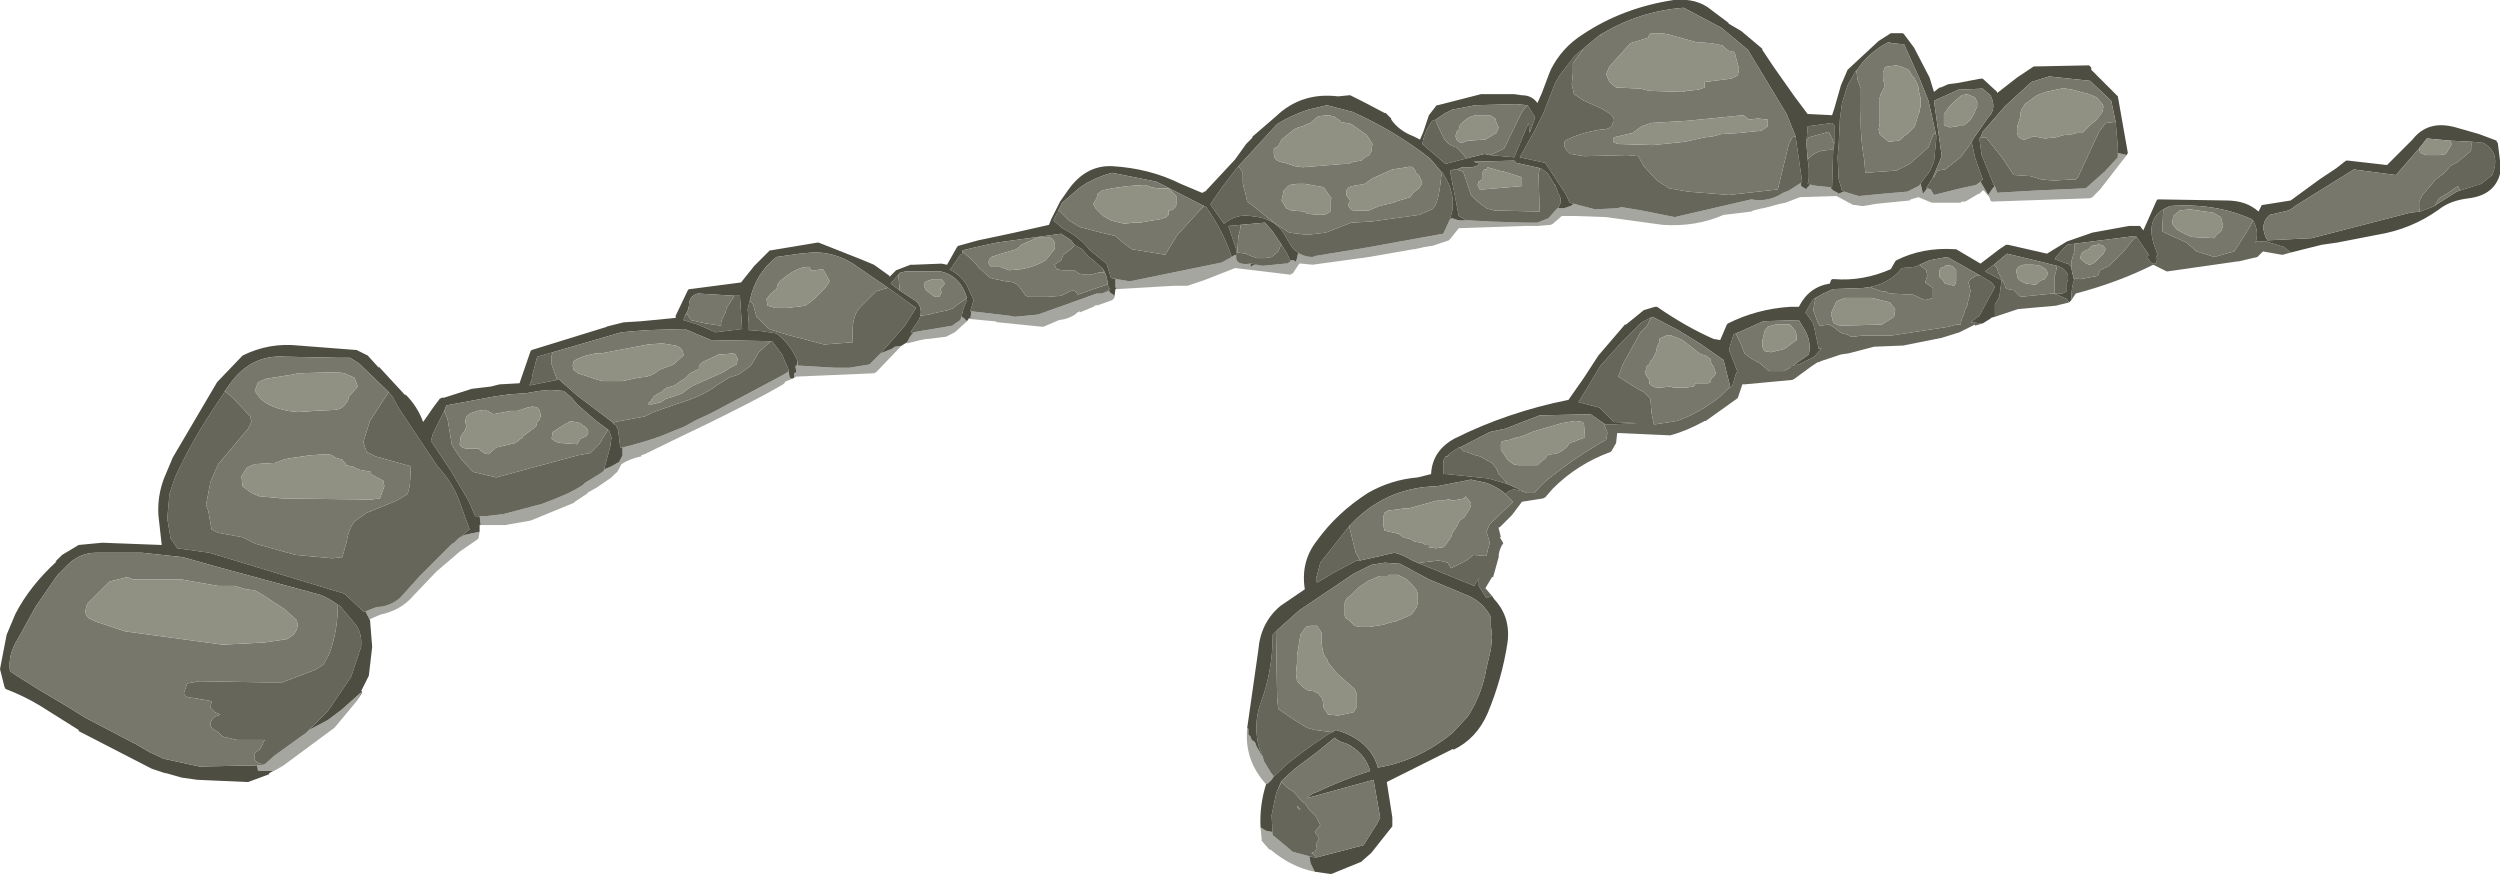 <?xml version="1.0" encoding="UTF-8" standalone="no"?>
<svg xmlns:ffdec="https://www.free-decompiler.com/flash" xmlns:xlink="http://www.w3.org/1999/xlink" ffdec:objectType="shape" height="39.45px" width="112.85px" xmlns="http://www.w3.org/2000/svg">
  <g transform="matrix(1.0, 0.0, 0.0, 1.0, 56.4, 19.75)">
    <path d="M14.65 -10.55 L14.45 -10.6 14.3 -10.95 13.35 -12.4 12.2 -12.65 12.9 -13.9 13.25 -14.6 13.8 -16.0 14.0 -16.35 14.7 -17.25 15.0 -17.5 15.2 -17.7 14.9 -17.3 14.6 -16.9 14.6 -16.45 14.55 -15.95 14.65 -15.5 15.1 -15.2 15.9 -14.85 16.3 -14.6 Q16.55 -14.35 16.4 -14.2 16.35 -13.9 15.85 -13.9 14.9 -13.75 14.25 -13.4 14.1 -13.1 14.5 -12.8 L15.1 -12.7 17.05 -12.75 17.55 -12.7 17.8 -12.25 18.4 -11.6 18.95 -11.25 19.8 -11.1 21.65 -10.95 23.85 -11.2 24.35 -13.25 24.5 -13.55 24.65 -13.6 24.95 -11.55 24.9 -11.5 24.35 -11.15 24.1 -11.05 Q23.4 -10.6 22.65 -10.75 L19.2 -9.95 17.7 -10.25 16.8 -10.4 16.6 -10.35 15.6 -10.3 14.65 -10.55 M15.85 -18.2 L15.95 -18.25 15.9 -18.15 15.85 -18.15 15.85 -18.2 M-41.15 7.55 L-41.05 7.6 -40.3 8.5 Q-40.05 8.9 -40.1 9.45 L-40.55 10.8 -41.6 12.35 -42.45 13.2 -42.6 13.35 -42.75 13.45 -44.0 14.35 -44.45 14.75 Q-44.75 14.75 -44.9 14.55 L-44.9 14.25 -44.65 14.05 -44.45 13.65 -45.7 13.65 -46.35 13.5 -46.55 13.3 Q-46.65 13.25 -46.8 13.15 -47.05 12.9 -46.7 12.6 L-46.45 12.5 -46.7 12.4 -46.9 12.2 -46.85 11.9 -47.7 11.75 Q-48.05 11.75 -48.1 11.55 L-47.95 11.1 -47.4 11.0 -44.5 11.05 -43.65 11.05 -42.2 10.5 -41.8 10.25 -41.55 9.8 Q-41.15 8.75 -41.15 7.55 M-39.9 7.85 L-40.0 7.85 -40.85 7.05 -46.95 5.2 -48.4 5.0 -48.7 4.55 -48.85 3.65 -48.75 2.55 -48.5 1.8 Q-47.75 0.15 -46.6 -1.55 L-46.3 -2.0 -46.25 -2.1 -45.85 -1.75 -45.1 -0.95 -45.05 -0.7 -45.2 -0.4 -46.55 1.2 -46.9 2.0 -47.1 3.05 -47.0 3.3 -46.85 4.15 -46.55 4.3 -45.45 4.5 -44.85 4.8 -43.05 5.3 -41.4 5.45 -40.95 5.4 -40.75 4.7 Q-40.65 4.05 -40.35 3.75 L-39.85 3.4 -38.5 2.85 -38.0 2.55 -37.9 2.15 -37.85 1.3 -39.45 0.85 -39.85 0.65 -40.0 0.2 -39.7 -0.75 -39.15 -1.6 -38.85 -2.05 -38.65 -1.8 -38.5 -1.5 -38.35 -1.25 -36.65 1.3 Q-35.9 2.1 -35.6 3.05 L-35.2 4.15 -35.7 4.55 -35.9 4.75 -36.0 4.8 -37.45 6.25 -38.35 7.25 Q-38.85 7.65 -39.4 7.65 L-39.9 7.85 M-34.45 3.55 L-34.95 3.55 -35.25 2.85 -35.4 2.6 -36.05 1.5 -36.95 0.15 -36.85 -0.2 -36.65 -0.6 -36.35 -1.2 -36.2 -0.85 -36.0 0.35 -35.6 0.95 -35.05 1.55 -34.0 1.8 -32.15 1.3 -30.3 0.8 -29.75 0.7 -29.35 0.3 -29.05 -0.2 -28.95 -0.35 -28.9 -0.3 -28.8 0.0 -28.85 0.4 -29.15 1.5 -29.2 1.55 -29.35 1.65 -30.0 2.05 -30.1 2.15 Q-30.7 2.55 -31.95 3.0 L-33.65 3.45 -34.45 3.55 M-28.3 0.45 L-28.4 0.45 -28.5 -0.35 -28.6 -0.55 -28.75 -0.65 -28.7 -0.65 -28.65 -0.7 -27.3 -0.95 -26.9 -1.15 -25.9 -1.5 Q-24.7 -1.85 -24.05 -2.35 L-23.5 -2.7 -23.05 -2.85 -22.5 -3.25 -22.15 -3.85 -21.6 -4.35 -21.55 -4.35 -21.1 -3.75 -20.8 -3.05 -20.8 -3.0 -20.85 -2.95 -21.1 -2.8 -24.3 -1.1 -24.95 -0.8 -25.5 -0.5 -26.6 -0.05 -27.2 0.15 -27.9 0.35 -28.3 0.45 M-31.25 -2.6 L-32.5 -2.35 -32.45 -2.5 -32.4 -2.55 -32.4 -2.6 -32.35 -2.9 -32.15 -3.65 -31.45 -3.85 -31.5 -3.7 -31.5 -3.3 -31.25 -2.6 M-20.4 -3.45 Q-20.7 -4.2 -21.35 -4.7 L-22.0 -4.8 -22.6 -4.85 -22.6 -4.95 -22.6 -5.15 -22.65 -5.8 -22.55 -6.2 -22.4 -6.0 -22.25 -5.45 -21.7 -4.9 -20.9 -4.65 -19.2 -4.2 -17.9 -4.3 Q-18.0 -5.4 -17.6 -5.85 L-16.85 -6.6 -16.35 -6.75 -16.3 -6.75 -15.05 -5.85 -15.55 -5.05 -16.65 -3.8 -17.15 -3.3 -18.05 -3.15 -18.7 -3.15 -20.4 -3.25 -20.4 -3.4 -20.4 -3.45 M-15.15 -4.75 L-15.3 -4.75 -15.1 -5.05 Q-14.9 -5.3 -14.85 -5.5 L-14.45 -5.55 -14.3 -5.6 -13.6 -5.75 -13.35 -5.85 -13.25 -5.95 -12.95 -6.15 -12.75 -6.3 -12.75 -6.2 -12.9 -5.85 -13.0 -5.45 -13.05 -5.3 -13.35 -5.1 -13.4 -5.05 -14.9 -4.8 -15.15 -4.75 M-15.8 -6.65 L-16.2 -6.95 -15.85 -7.35 -15.8 -6.8 -15.8 -6.65 M-12.55 -5.7 L-12.6 -5.7 -12.45 -6.2 -12.7 -6.75 Q-12.9 -7.25 -13.55 -7.6 L-13.5 -7.6 -13.05 -8.25 -13.0 -8.25 -12.95 -8.35 -12.9 -8.35 -12.4 -7.9 -12.2 -7.65 -11.7 -7.2 -11.0 -7.05 Q-10.55 -7.05 -10.35 -6.75 L-10.1 -6.4 -9.95 -6.35 -9.1 -6.35 -8.5 -6.4 -8.1 -6.6 Q-7.85 -6.7 -7.75 -6.45 L-6.45 -6.9 -6.4 -6.9 -6.3 -6.7 -6.65 -6.5 -6.85 -6.5 -6.9 -6.5 -7.45 -6.3 -9.55 -5.55 -10.6 -5.45 -10.85 -5.5 -12.55 -5.7 M-7.9 -8.7 L-7.55 -8.5 -7.25 -8.15 -7.1 -8.05 -6.65 -7.65 -6.55 -7.45 -6.8 -7.45 -7.15 -7.35 -7.4 -7.35 -7.7 -7.4 -7.9 -7.55 -8.45 -7.55 -8.7 -7.6 -8.8 -7.8 -8.5 -8.0 -8.4 -8.25 -8.0 -8.55 -7.9 -8.7 M-5.4 -7.05 L-6.25 -7.2 -6.45 -7.85 -7.2 -8.45 Q-7.65 -9.05 -8.45 -9.45 L-8.85 -9.8 -8.7 -10.1 -8.65 -10.15 -8.65 -10.2 -8.6 -10.25 -8.15 -9.8 -7.65 -9.5 -6.7 -9.25 -6.05 -9.1 -5.65 -8.75 -5.3 -8.5 -3.8 -8.25 -3.25 -9.15 -2.2 -10.3 -2.05 -10.45 -1.95 -10.4 Q-1.15 -9.25 -0.8 -8.15 L-1.25 -7.9 -5.4 -7.05 M-0.6 -8.2 L-0.6 -8.5 -0.95 -9.55 -0.4 -9.6 -0.4 -9.5 -0.45 -9.25 -0.5 -9.1 -0.55 -8.35 -0.15 -8.3 0.05 -8.2 0.35 -8.1 0.7 -8.1 1.0 -8.15 1.3 -8.4 1.4 -8.65 1.45 -8.7 1.7 -8.3 1.85 -7.95 1.7 -7.85 1.6 -7.85 0.6 -7.75 0.1 -7.85 0.05 -7.85 Q-0.65 -7.75 -0.6 -8.2 M2.85 -8.15 Q2.35 -8.15 1.95 -8.55 L1.7 -8.95 Q1.3 -9.8 0.4 -9.95 L0.05 -10.0 Q-0.6 -10.1 -1.15 -9.65 L-1.75 -10.5 -1.75 -10.55 -1.2 -11.35 -0.5 -12.25 -0.35 -12.05 -0.3 -11.9 -0.3 -11.5 -0.25 -11.25 -0.2 -11.1 -0.1 -10.65 0.3 -10.35 1.1 -9.7 1.8 -9.25 2.6 -9.15 3.45 -9.25 4.6 -9.7 5.5 -9.75 7.65 -10.05 8.25 -10.3 Q8.55 -10.55 8.65 -11.75 L8.7 -11.95 8.7 -12.0 8.75 -11.9 Q9.3 -11.05 9.15 -10.2 L9.05 -9.85 8.75 -9.2 5.15 -8.55 3.0 -8.2 2.85 -8.15 M9.8 -9.8 L9.45 -10.0 9.05 -12.05 9.1 -12.05 9.2 -12.1 9.25 -12.1 9.35 -12.1 9.65 -12.0 10.0 -10.95 10.3 -10.65 10.7 -10.35 11.05 -10.25 13.1 -10.2 13.05 -11.85 13.1 -12.15 13.15 -12.15 13.45 -11.95 13.75 -11.45 13.75 -11.4 13.8 -11.4 13.95 -11.0 14.05 -10.8 14.05 -10.6 13.95 -10.4 13.95 -10.35 13.9 -10.35 13.5 -9.9 13.0 -9.7 12.4 -9.7 10.85 -9.75 9.95 -9.8 9.8 -9.8 M8.4 -14.35 L8.45 -14.2 8.7 -13.65 Q8.9 -13.2 9.35 -13.1 L9.55 -12.9 9.8 -12.6 8.85 -12.35 7.8 -13.25 7.9 -13.65 7.95 -13.75 8.0 -13.9 8.25 -14.3 8.3 -14.3 8.4 -14.35 M10.85 -12.75 L11.2 -12.9 11.5 -13.05 12.3 -14.7 12.55 -15.0 12.9 -14.45 12.65 -13.75 12.6 -14.2 11.95 -12.65 10.85 -12.75 M39.2 -12.85 L39.2 -12.65 38.6 -12.0 37.75 -11.25 35.5 -11.15 35.5 -11.1 35.5 -11.15 33.75 -11.05 33.65 -11.35 33.6 -11.4 33.05 -12.75 32.95 -13.5 33.0 -13.55 33.25 -13.55 34.0 -12.6 34.5 -11.85 35.25 -11.8 35.75 -11.65 36.3 -11.6 37.15 -11.65 37.3 -11.65 37.4 -11.75 38.35 -13.8 38.65 -14.2 39.1 -14.25 39.2 -13.1 39.2 -12.85 M33.0 -11.55 L32.8 -11.4 32.1 -11.25 30.9 -10.95 30.75 -11.2 30.6 -11.25 30.55 -11.25 30.85 -11.75 30.9 -11.75 31.05 -12.05 31.4 -12.1 32.1 -12.65 32.65 -13.4 32.6 -13.35 32.75 -12.65 33.1 -11.65 33.0 -11.55 M30.3 -11.45 L30.2 -11.35 29.7 -11.1 28.55 -11.0 27.5 -10.9 26.85 -11.1 26.75 -11.15 26.6 -11.65 26.55 -12.65 26.6 -13.25 26.65 -14.3 26.65 -14.35 26.75 -15.1 27.0 -15.9 27.4 -16.6 27.4 -16.55 27.45 -16.15 27.6 -15.75 27.6 -14.8 Q27.55 -13.65 27.75 -12.55 L27.8 -11.95 29.2 -12.05 29.8 -12.35 30.65 -13.1 30.85 -13.65 30.95 -13.75 31.0 -13.65 31.0 -13.45 30.9 -12.45 30.7 -12.0 30.35 -11.55 30.3 -11.45 M26.25 -11.3 L25.65 -11.35 25.2 -11.45 25.25 -11.7 25.25 -12.15 25.2 -12.55 Q25.45 -12.85 25.85 -12.95 L26.35 -13.0 26.35 -12.95 26.3 -11.3 26.25 -11.3 M9.5 0.45 L9.6 0.55 9.7 0.65 9.8 0.65 10.2 0.8 10.4 0.85 10.95 1.15 11.15 1.4 11.25 1.65 11.45 1.85 11.65 2.1 10.8 1.85 8.9 1.65 8.75 1.65 8.75 1.05 8.85 0.85 8.9 0.85 8.95 0.85 9.0 0.8 9.0 0.75 9.45 0.45 9.5 0.45 M12.4 2.45 L12.5 2.5 12.75 2.5 12.85 2.5 12.95 2.4 Q13.35 1.95 13.65 1.75 14.65 0.95 15.75 0.3 L16.1 0.1 16.15 -0.15 16.15 -0.25 16.0 -0.6 16.05 -0.6 16.5 -0.6 17.5 -0.65 16.45 -0.7 15.8 -1.35 14.85 -1.6 15.25 -2.25 15.85 -3.25 16.75 -4.25 17.7 -5.2 18.1 -5.4 18.1 -5.35 17.95 -5.05 17.65 -4.75 16.85 -3.3 16.65 -2.75 17.35 -2.3 Q17.6 -2.15 17.8 -2.05 L18.1 -1.75 18.15 -1.1 18.25 -0.65 18.25 -0.6 18.35 -0.6 19.3 -0.75 Q20.3 -1.1 21.25 -1.85 L21.55 -2.15 21.8 -2.35 21.95 -2.85 22.05 -3.05 22.0 -3.05 21.65 -3.95 21.7 -4.15 21.85 -4.65 21.95 -4.7 22.15 -4.3 22.35 -3.8 Q22.55 -3.6 23.05 -3.35 L23.45 -3.0 24.15 -3.0 24.2 -3.05 24.4 -3.15 24.5 -3.25 24.8 -3.3 25.5 -3.65 25.8 -4.0 25.85 -4.05 25.7 -4.0 25.45 -5.15 25.1 -5.65 25.45 -6.25 25.55 -6.3 25.45 -5.75 25.65 -5.2 25.75 -5.05 26.15 -5.1 26.35 -5.0 26.6 -4.8 Q26.7 -4.7 27.0 -4.65 L27.15 -4.55 27.25 -4.55 27.65 -4.6 27.7 -4.6 28.95 -4.6 31.55 -5.0 31.9 -5.1 32.1 -5.1 32.15 -5.35 32.25 -5.55 32.3 -5.75 32.4 -5.95 32.45 -6.2 32.5 -6.35 32.5 -6.45 32.55 -6.6 32.5 -6.85 32.45 -7.0 32.55 -7.15 32.8 -7.3 33.0 -7.3 33.5 -7.0 33.65 -6.8 33.55 -6.6 32.95 -5.5 32.55 -5.2 33.1 -5.15 32.75 -5.05 32.75 -5.1 32.05 -4.75 31.25 -4.5 29.5 -4.15 29.45 -4.15 28.2 -4.1 27.05 -3.8 26.7 -3.75 26.1 -3.55 25.8 -3.45 25.7 -3.4 25.65 -3.4 25.35 -3.2 24.6 -2.65 24.5 -2.6 22.35 -2.4 22.25 -2.4 22.05 -1.8 22.0 -1.75 20.6 -0.75 20.55 -0.75 Q19.75 -0.3 19.0 -0.1 L18.95 -0.1 16.75 -0.2 16.65 -0.2 16.6 -0.2 16.55 0.25 16.35 0.6 16.3 0.65 Q14.8 1.2 13.7 2.3 L13.35 2.7 13.25 2.75 12.3 2.9 11.85 3.5 11.3 4.05 11.25 4.05 11.25 4.1 11.35 4.5 11.3 4.5 11.45 4.75 11.45 4.8 11.4 4.85 Q11.25 5.15 11.25 5.35 L11.25 5.4 11.0 6.3 10.95 6.3 10.65 6.8 10.95 7.15 10.7 7.25 10.35 6.7 10.35 6.35 10.15 6.7 7.7 5.7 7.7 5.65 8.55 5.55 8.95 5.65 9.1 5.9 9.8 5.55 10.1 5.3 10.7 5.35 10.75 5.1 10.85 4.75 10.7 4.25 10.85 3.9 11.7 3.1 11.9 2.9 11.55 2.55 Q11.85 2.25 12.15 2.4 L12.2 2.4 12.4 2.45 M28.05 -6.8 Q28.95 -7.0 29.45 -7.65 L30.0 -7.7 30.15 -7.75 30.25 -7.8 30.3 -7.75 30.55 -7.55 30.6 -7.3 30.5 -7.0 30.85 -6.75 30.85 -6.3 30.5 -6.2 29.95 -6.45 28.9 -6.5 28.7 -6.6 28.55 -6.6 28.1 -6.75 28.05 -6.8 M33.65 -5.45 L33.65 -6.0 33.85 -6.35 33.95 -7.1 33.2 -7.5 33.6 -7.8 33.75 -7.65 33.8 -7.45 34.1 -6.9 Q34.1 -6.7 34.25 -6.7 L34.5 -6.65 34.8 -6.35 36.25 -6.5 36.45 -6.45 36.9 -6.25 37.0 -6.1 36.4 -5.95 34.7 -5.8 33.65 -5.45 M36.45 -7.75 Q36.8 -7.65 36.95 -7.35 L36.95 -7.1 36.9 -7.0 36.9 -6.8 36.9 -6.6 36.7 -6.5 36.35 -6.5 36.35 -7.3 36.4 -7.45 36.45 -7.75 M37.1 -6.2 L37.1 -6.25 Q37.1 -6.85 37.25 -7.15 L37.2 -7.15 37.2 -7.2 37.5 -7.15 38.3 -7.3 38.4 -7.55 38.8 -7.75 39.5 -8.45 39.9 -8.95 40.05 -9.05 40.6 -8.25 40.5 -8.15 40.65 -7.95 Q40.8 -7.8 40.85 -7.85 41.0 -7.85 40.95 -8.2 L41.0 -8.25 40.85 -8.65 Q40.45 -9.8 41.25 -10.3 L41.2 -9.3 42.3 -8.8 42.75 -8.4 43.25 -8.25 43.55 -8.15 44.45 -8.4 44.65 -8.7 45.15 -9.5 45.3 -9.8 Q45.6 -9.3 45.4 -8.75 L45.45 -8.85 45.9 -8.85 46.7 -8.6 47.0 -8.35 46.65 -8.25 46.6 -8.25 45.75 -8.4 45.55 -8.2 45.5 -8.15 44.65 -7.95 44.6 -7.95 41.45 -7.5 41.4 -7.5 40.8 -7.8 Q39.2 -7.0 37.3 -6.5 L37.1 -6.2 M37.1 -7.7 L37.0 -7.8 36.95 -7.85 36.9 -7.85 36.35 -8.05 36.4 -8.15 36.9 -8.7 37.25 -8.75 37.25 -8.65 37.25 -8.45 37.1 -7.95 37.1 -7.7 M0.6 14.4 L0.45 14.05 Q0.15 13.0 0.5 12.0 1.05 10.55 1.05 8.9 L1.2 8.75 1.2 8.9 1.25 11.75 1.3 12.25 1.95 12.7 2.6 13.1 2.95 13.2 3.75 13.3 3.55 13.4 3.25 13.6 Q2.5 14.1 1.75 14.7 L1.1 15.3 0.95 15.1 0.65 14.6 0.6 14.4 M1.05 17.95 L1.0 17.05 1.2 16.1 1.25 15.95 1.45 15.55 1.7 15.8 2.0 16.0 2.4 16.45 2.5 16.5 2.7 16.8 3.0 17.1 3.2 17.5 2.95 17.8 3.15 18.1 3.0 18.35 3.05 18.55 2.95 18.7 2.8 18.75 3.05 18.95 2.9 18.95 2.7 18.9 1.95 18.7 1.6 18.4 1.05 17.95 M5.0 5.55 L4.85 5.55 3.9 6.05 3.05 6.55 3.0 6.4 3.2 5.65 4.5 4.0 4.8 5.2 5.0 5.55 M26.4 -13.25 L26.3 -13.5 26.15 -13.8 25.25 -13.55 25.15 -13.4 25.2 -14.05 26.3 -14.2 26.4 -14.1 26.4 -13.25 M55.2 -13.35 L55.7 -13.3 Q56.5 -12.85 56.1 -11.85 L55.6 -11.45 54.65 -11.15 54.55 -11.35 54.05 -11.0 53.7 -10.8 53.5 -10.45 52.85 -10.2 52.8 -10.35 52.8 -10.65 52.95 -10.95 53.55 -11.65 53.95 -11.95 54.2 -12.25 54.55 -12.45 55.1 -12.9 55.15 -13.0 55.15 -13.2 55.2 -13.35 M2.15 16.65 L2.15 16.7 2.25 16.8 2.3 16.75 2.2 16.7 2.2 16.65 2.15 16.65 M-25.5 -5.45 L-25.4 -5.6 -25.2 -5.3 -24.55 -5.15 -23.85 -5.05 -23.85 -5.2 -23.8 -5.35 -23.65 -5.65 -23.6 -5.85 -23.5 -6.0 -23.25 -6.4 -23.0 -6.4 -22.9 -4.9 -24.1 -4.75 -24.9 -5.1 -25.55 -5.3 -25.5 -5.45" fill="#66665b" fill-rule="evenodd" stroke="none"/>
    <path d="M15.0 -17.5 L14.7 -17.25 14.0 -16.35 13.8 -16.0 13.25 -14.6 12.9 -13.9 12.2 -12.65 13.35 -12.4 14.3 -10.95 14.45 -10.6 14.65 -10.55 14.5 -10.45 14.2 -10.35 14.05 -10.35 13.95 -10.35 13.95 -10.4 14.05 -10.6 14.05 -10.8 13.95 -11.0 13.8 -11.4 13.75 -11.45 13.45 -11.95 13.15 -12.15 12.05 -12.4 11.95 -12.5 10.1 -12.45 Q10.65 -12.35 10.05 -12.2 L9.6 -12.2 9.35 -12.1 9.25 -12.1 9.2 -12.1 9.1 -12.05 9.05 -12.05 9.45 -10.0 9.8 -9.8 9.45 -9.8 9.15 -9.9 9.05 -9.85 9.15 -10.2 Q9.3 -11.05 8.75 -11.9 L8.7 -12.0 8.7 -11.95 8.15 -12.6 Q6.55 -13.85 4.65 -14.7 L3.5 -15.0 2.65 -14.8 Q1.9 -14.55 1.25 -14.15 L-0.45 -12.3 -0.5 -12.25 -1.2 -11.35 -1.75 -10.55 -1.75 -10.5 -1.15 -9.65 Q-0.6 -10.1 0.05 -10.0 L0.4 -9.95 Q1.3 -9.8 1.7 -8.95 L1.95 -8.55 Q2.35 -8.15 2.85 -8.15 2.5 -8.15 2.2 -8.35 L2.15 -8.1 2.1 -7.95 Q2.1 -7.9 2.0 -8.0 L1.85 -8.0 1.85 -7.95 1.7 -8.3 1.45 -8.7 1.05 -9.3 0.7 -9.7 -0.4 -9.6 -0.95 -9.55 -0.6 -8.5 -0.6 -8.2 -0.65 -8.25 -0.8 -8.15 Q-1.15 -9.25 -1.95 -10.4 L-2.05 -10.45 -4.2 -11.55 -6.2 -11.95 Q-7.1 -11.7 -7.7 -11.25 L-8.45 -10.6 -8.65 -10.2 -8.65 -10.15 -8.7 -10.1 -8.85 -9.8 -8.45 -9.45 Q-7.65 -9.05 -7.2 -8.45 L-6.45 -7.85 -6.25 -7.2 -5.4 -7.05 -6.05 -7.15 -6.05 -6.8 -6.0 -6.7 -6.05 -6.7 -6.1 -6.3 -6.1 -6.4 -6.15 -6.45 -6.3 -6.55 -6.35 -6.65 -6.4 -6.6 -6.65 -6.5 -6.3 -6.7 -6.4 -6.9 -6.4 -7.0 Q-6.45 -7.4 -6.65 -7.65 L-7.1 -8.05 -7.25 -8.15 -7.55 -8.5 -7.9 -8.7 -8.05 -8.9 -8.5 -9.2 -11.4 -8.8 -12.1 -8.65 -12.95 -8.45 -12.95 -8.35 -13.0 -8.25 -13.05 -8.25 -13.5 -7.6 -13.55 -7.6 Q-12.9 -7.25 -12.7 -6.75 L-12.45 -6.2 -12.6 -5.7 -12.55 -5.7 -12.6 -5.35 -12.65 -5.4 -12.75 -5.25 -12.9 -5.4 -13.0 -5.45 -12.9 -5.85 -12.75 -6.2 -12.75 -6.3 Q-13.05 -7.3 -13.95 -7.5 L-15.5 -7.5 -15.75 -7.45 -15.85 -7.35 -16.2 -6.95 -15.8 -6.65 -15.2 -6.25 Q-14.75 -6.0 -14.85 -5.5 -14.9 -5.3 -15.1 -5.05 L-15.3 -4.75 -15.15 -4.75 -15.2 -4.7 -15.25 -4.65 -15.35 -4.5 -15.45 -4.3 -15.7 -4.15 -15.65 -4.15 -16.0 -4.1 -16.15 -4.0 -16.65 -3.8 -15.55 -5.05 -15.05 -5.85 -16.3 -6.75 -17.9 -7.85 Q-18.8 -8.4 -19.75 -8.35 L-20.3 -8.3 -21.35 -8.15 Q-22.3 -7.4 -22.55 -6.2 L-22.65 -5.8 -22.6 -5.15 -22.6 -4.95 -22.6 -4.85 -22.0 -4.8 -21.35 -4.7 Q-20.7 -4.2 -20.4 -3.45 L-20.45 -3.2 -20.5 -3.25 -20.45 -2.95 -20.55 -2.9 -20.55 -2.7 -20.65 -2.65 -20.75 -2.7 -20.8 -2.95 -20.8 -3.0 -20.8 -3.05 -21.1 -3.75 -21.55 -4.35 -21.6 -4.35 -24.3 -4.4 -25.5 -4.9 -27.1 -4.85 -27.8 -4.8 -28.35 -4.75 -31.45 -3.85 -32.15 -3.65 -32.35 -2.9 -32.4 -2.6 -32.4 -2.55 -32.45 -2.5 -32.5 -2.35 -31.25 -2.6 -31.2 -2.65 -30.35 -1.9 -28.7 -0.65 -28.75 -0.65 -28.6 -0.55 -28.5 -0.35 -28.4 0.45 -28.3 0.45 -28.3 0.8 -28.45 1.1 -28.8 1.3 -29.15 1.45 -29.15 1.5 -28.85 0.4 -28.8 0.0 -28.9 -0.3 -28.95 -0.35 -29.55 -0.8 -30.35 -1.5 -30.6 -1.8 -30.95 -2.1 -31.55 -2.15 -32.1 -2.1 -32.65 -2.0 -33.4 -1.95 -34.1 -1.85 -36.25 -1.45 -36.35 -1.2 -36.65 -0.6 -36.85 -0.2 -36.95 0.15 -36.05 1.5 -35.4 2.6 -35.25 2.85 -34.95 3.55 -34.45 3.55 -34.75 3.55 -34.7 3.95 -34.75 3.95 -34.75 4.25 -35.45 4.4 -35.7 4.55 -35.2 4.15 -35.6 3.05 Q-35.9 2.1 -36.65 1.3 L-38.35 -1.25 -38.5 -1.5 -38.65 -1.8 -38.85 -2.05 -40.2 -3.35 -40.6 -3.6 -41.2 -3.6 -43.55 -3.65 Q-45.05 -3.75 -46.0 -2.45 L-46.25 -2.1 -46.3 -2.0 -46.6 -1.55 Q-47.75 0.15 -48.5 1.8 L-48.75 2.55 -48.85 3.65 -48.7 4.55 -48.4 5.0 -46.95 5.2 -40.85 7.05 -40.0 7.85 -39.9 7.85 -39.7 8.25 -39.7 8.2 -39.6 9.45 -39.75 10.75 -40.1 11.45 -40.05 11.45 -40.3 11.9 -40.05 11.5 -40.1 11.5 -41.0 12.3 -41.2 12.45 -41.4 12.6 -41.6 12.75 -42.45 13.2 -41.6 12.35 -40.55 10.8 -40.1 9.45 Q-40.05 8.9 -40.3 8.5 L-41.05 7.6 -41.15 7.55 Q-41.55 7.25 -41.95 7.1 L-46.55 5.85 -48.15 5.4 -50.0 5.2 -52.05 5.2 Q-52.8 5.2 -53.35 5.75 L-53.8 6.2 -54.8 7.65 -55.6 9.1 Q-56.05 9.8 -55.95 10.55 L-55.65 10.75 -54.7 11.35 -53.35 12.15 -52.55 12.65 -50.25 13.85 -49.65 14.2 -49.0 14.5 -47.4 14.85 -44.8 14.8 -44.75 15.05 -44.05 15.05 -43.6 14.8 -44.25 15.15 -44.25 15.2 -45.2 15.55 -45.25 15.55 -47.5 15.45 -48.2 15.35 -48.9 15.15 -48.95 15.15 -49.55 14.95 -52.85 13.25 -52.85 13.2 -54.6 12.1 Q-55.35 11.65 -56.15 11.35 L-56.2 11.25 -56.4 10.45 -56.1 8.9 -55.7 7.95 Q-55.05 6.7 -53.85 5.6 L-53.9 5.6 -53.6 5.3 -52.85 4.85 -51.8 4.75 -51.75 4.75 -49.1 4.85 -49.25 3.5 Q-49.3 2.65 -49.0 1.85 L-48.6 0.9 -46.6 -2.5 -45.45 -3.7 Q-44.25 -4.3 -42.9 -4.15 L-40.3 -3.95 -39.8 -3.7 -39.3 -3.15 -39.3 -3.2 -38.1 -1.9 -38.1 -1.95 Q-37.55 -1.4 -37.3 -0.7 L-36.85 -1.35 -36.55 -1.75 -36.45 -1.8 -36.35 -1.8 -35.1 -2.2 -34.25 -2.3 -33.85 -2.4 -32.95 -2.45 -32.45 -3.9 -32.4 -3.95 -29.0 -5.0 -29.05 -5.0 -28.25 -5.2 -27.45 -5.25 -25.9 -5.4 -25.9 -5.5 -25.35 -6.65 -25.3 -6.7 -25.25 -6.7 -22.95 -7.0 -22.35 -7.75 -21.65 -8.45 -21.6 -8.45 -19.5 -8.8 -19.45 -8.8 -17.55 -8.05 -16.95 -7.8 -16.25 -7.3 -16.25 -7.25 -15.95 -7.55 -15.3 -7.8 -15.15 -7.8 -13.9 -7.85 -13.65 -7.8 -13.2 -8.6 -13.15 -8.65 -12.25 -8.9 -11.3 -9.1 -10.6 -9.25 -9.05 -9.6 -8.95 -9.85 -8.8 -10.15 -8.55 -10.65 -8.2 -11.15 Q-7.4 -12.3 -6.2 -12.25 -4.5 -12.15 -3.1 -11.45 L-2.15 -11.05 -2.1 -11.05 -2.05 -11.1 -2.0 -11.1 -0.65 -12.55 -0.15 -13.25 0.15 -13.55 0.1 -13.55 1.2 -14.5 Q2.35 -15.6 4.0 -15.4 L4.5 -15.45 4.55 -15.45 5.15 -15.15 6.1 -14.65 6.15 -14.65 6.4 -14.4 6.4 -14.35 Q6.75 -13.85 7.4 -13.6 L7.7 -13.45 7.85 -13.8 7.9 -13.95 8.1 -14.55 8.45 -15.0 8.5 -15.0 10.45 -15.5 11.95 -15.5 12.3 -15.45 Q12.75 -15.45 13.0 -15.1 L13.2 -15.55 13.5 -16.35 13.6 -16.6 Q14.1 -17.6 15.05 -18.2 16.85 -19.4 19.15 -19.75 20.2 -19.85 20.85 -19.3 L21.65 -18.7 21.6 -18.7 22.2 -18.35 23.15 -17.55 23.15 -17.5 23.65 -16.75 24.6 -15.4 25.2 -14.6 25.3 -14.6 26.3 -14.55 26.4 -14.85 26.7 -15.9 27.0 -16.6 28.4 -17.9 28.95 -18.25 29.5 -18.25 29.55 -18.2 30.0 -17.6 30.7 -16.25 30.9 -15.6 31.15 -15.8 31.2 -15.8 31.55 -15.95 31.95 -16.0 33.0 -16.2 33.05 -16.2 33.1 -16.2 33.75 -15.6 33.75 -15.55 34.65 -16.25 35.4 -16.75 37.9 -16.8 37.95 -16.75 38.0 -16.7 38.0 -16.6 39.0 -15.6 39.1 -15.5 39.15 -15.45 39.2 -15.4 39.65 -12.85 39.6 -12.75 39.2 -12.85 39.2 -13.1 39.1 -14.25 38.9 -15.2 37.95 -16.1 36.1 -16.3 35.3 -16.05 34.1 -14.95 33.1 -13.8 33.0 -13.55 32.95 -13.5 33.05 -12.75 33.6 -11.4 33.65 -11.35 33.55 -11.25 33.35 -10.95 33.0 -11.55 33.1 -11.65 32.75 -12.65 32.6 -13.35 32.65 -13.4 32.65 -13.45 33.35 -14.45 Q33.75 -14.85 33.45 -15.45 L33.1 -15.75 32.0 -15.7 30.9 -15.2 31.25 -12.7 31.0 -12.1 30.85 -11.75 30.55 -11.25 30.6 -11.25 30.4 -11.0 30.3 -11.45 30.35 -11.55 30.7 -12.0 30.9 -12.45 31.0 -13.45 31.0 -13.65 30.65 -15.2 30.25 -16.2 29.55 -17.75 29.0 -17.8 28.85 -17.85 Q27.9 -17.35 27.4 -16.55 L27.4 -16.6 27.0 -15.9 26.75 -15.1 26.65 -14.35 26.65 -14.3 26.6 -13.25 26.55 -12.65 26.6 -11.65 26.75 -11.15 26.85 -11.1 26.55 -11.0 26.55 -11.05 26.35 -11.15 26.25 -11.25 26.25 -11.3 26.3 -11.3 26.35 -12.95 26.35 -13.0 26.4 -13.25 26.4 -14.1 26.3 -14.2 25.2 -14.05 25.15 -13.4 25.15 -13.15 25.2 -12.55 25.25 -12.15 25.25 -11.7 25.2 -11.45 25.65 -11.35 25.3 -11.4 25.15 -11.25 25.15 -11.2 24.9 -11.35 24.9 -11.5 24.95 -11.55 24.65 -13.6 24.25 -14.6 22.5 -17.5 21.3 -18.5 Q20.35 -19.0 19.6 -19.4 17.65 -19.25 15.95 -18.25 L15.85 -18.2 15.0 -17.5 M12.55 -15.0 L12.05 -15.05 10.2 -15.0 9.15 -14.8 8.85 -14.65 8.4 -14.35 8.3 -14.3 8.25 -14.3 8.0 -13.9 7.95 -13.75 7.9 -13.65 7.8 -13.25 8.85 -12.35 9.8 -12.6 10.6 -12.8 10.85 -12.75 11.95 -12.65 12.6 -14.2 12.65 -13.75 12.9 -14.45 12.55 -15.0 M0.6 -7.75 L0.2 -7.8 0.05 -7.7 0.05 -7.85 0.1 -7.85 0.6 -7.75 M16.05 -0.6 L15.4 -1.05 13.1 -1.0 11.55 -0.4 10.85 -0.25 9.5 0.45 9.45 0.45 9.0 0.75 9.0 0.8 8.9 0.85 8.85 0.85 8.75 1.05 8.75 1.65 8.9 1.65 10.8 1.85 11.65 2.1 12.1 2.3 12.4 2.45 12.2 2.4 12.15 2.4 Q11.85 2.25 11.55 2.55 L11.45 2.45 Q11.1 2.2 10.7 2.05 L10.0 1.9 8.45 2.2 Q6.35 2.25 4.85 3.65 L4.5 4.0 3.2 5.65 3.0 6.4 3.05 6.55 3.9 6.05 4.85 5.55 5.0 5.55 6.55 5.2 Q6.95 5.3 7.35 5.55 L7.7 5.7 10.15 6.7 10.35 6.35 10.35 6.7 10.7 7.25 10.95 7.15 11.05 7.3 Q11.8 8.1 11.65 9.25 11.4 10.9 10.75 12.45 10.25 13.6 9.2 14.1 L9.2 14.05 6.2 15.55 6.45 17.15 6.45 17.5 6.45 17.55 5.5 18.75 5.1 19.1 5.05 19.15 3.7 19.7 3.65 19.7 2.95 19.6 2.75 19.2 2.75 19.15 2.7 18.9 2.9 18.95 3.05 18.95 5.15 18.4 5.75 17.45 5.9 17.15 5.6 15.45 2.7 16.25 2.6 16.3 Q2.8 16.05 3.05 16.0 4.2 15.45 5.45 15.05 5.2 14.2 4.35 13.8 4.05 13.75 3.85 13.55 L3.05 14.2 2.05 14.95 1.45 15.5 1.25 15.95 1.2 16.1 1.0 17.05 1.05 17.95 1.05 17.8 1.0 17.8 0.75 17.75 0.5 17.6 Q0.45 16.6 0.75 15.65 L0.85 15.6 1.0 15.45 1.1 15.3 1.75 14.7 Q2.5 14.1 3.25 13.6 L3.55 13.4 3.75 13.3 3.9 13.2 Q5.45 13.65 5.8 14.9 7.6 14.6 9.15 13.35 L9.85 12.6 Q10.5 11.6 10.7 10.4 L10.9 9.55 10.95 9.0 10.9 8.5 10.9 8.1 Q10.55 7.45 9.9 7.15 L8.1 6.4 6.8 5.7 6.1 5.65 5.5 5.75 4.7 6.15 2.25 7.8 1.3 8.65 1.2 8.75 1.05 8.9 Q1.05 10.55 0.5 12.0 0.15 13.0 0.45 14.05 L0.6 14.4 0.55 14.35 0.5 14.25 0.35 14.0 0.3 13.9 0.25 13.75 0.1 13.65 0.05 13.5 -0.05 13.4 -0.05 13.15 -0.1 13.1 0.0 12.4 0.4 9.6 Q0.5 8.35 1.4 7.6 L2.5 6.85 Q2.3 5.6 3.05 4.65 3.95 3.4 5.35 2.5 6.4 1.9 7.6 1.8 L8.2 1.65 Q8.25 0.6 9.25 0.05 11.65 -1.15 14.4 -1.7 L15.1 -2.7 15.75 -3.7 16.95 -5.1 17.0 -5.1 17.8 -5.75 18.3 -5.9 18.4 -5.9 Q19.7 -5.0 20.95 -4.45 L21.25 -4.4 21.55 -5.1 21.6 -5.15 Q22.9 -5.8 24.4 -5.9 L24.8 -5.9 Q25.25 -6.8 26.2 -6.95 L26.25 -7.1 26.3 -7.15 26.4 -7.15 Q27.7 -7.05 28.95 -7.6 L29.15 -7.95 29.2 -8.0 Q30.4 -8.6 31.85 -8.5 L31.9 -8.5 33.0 -7.85 33.85 -8.5 34.15 -8.7 34.2 -8.7 34.25 -8.7 36.0 -8.3 36.9 -8.85 38.05 -9.25 39.7 -9.55 40.1 -9.55 40.2 -9.55 40.35 -9.35 40.95 -10.7 41.0 -10.75 41.05 -10.75 44.1 -10.7 Q45.0 -10.7 45.55 -10.2 L45.65 -10.4 45.7 -10.5 45.75 -10.5 47.0 -10.7 48.3 -11.65 49.05 -12.15 49.5 -12.5 49.6 -12.5 51.35 -12.3 52.5 -13.45 Q53.2 -14.35 54.45 -14.0 L55.5 -13.7 56.3 -13.4 56.3 -13.35 56.35 -13.3 56.45 -12.5 56.45 -11.95 56.45 -11.9 Q56.2 -10.95 55.05 -10.8 54.2 -10.7 53.7 -10.3 52.45 -9.4 50.9 -9.15 L49.1 -8.8 48.4 -8.7 47.0 -8.35 46.7 -8.6 45.9 -8.85 45.45 -8.85 45.4 -8.75 Q45.6 -9.3 45.3 -9.8 L45.25 -9.85 Q43.6 -10.6 41.55 -10.45 L41.25 -10.3 Q40.45 -9.8 40.85 -8.65 L41.0 -8.25 40.95 -8.2 Q41.0 -7.85 40.85 -7.85 40.8 -7.8 40.65 -7.95 L40.5 -8.15 40.6 -8.25 40.05 -9.05 40.0 -9.1 37.25 -8.75 36.9 -8.7 36.4 -8.15 36.35 -8.05 36.9 -7.85 36.95 -7.85 37.0 -7.8 37.1 -7.7 37.1 -7.65 37.2 -7.2 37.2 -7.15 37.25 -7.15 Q37.1 -6.85 37.1 -6.25 L37.1 -6.2 37.0 -6.1 36.9 -6.25 36.45 -6.45 36.25 -6.5 36.35 -6.5 36.7 -6.5 36.9 -6.6 36.9 -6.8 36.9 -7.0 36.95 -7.1 36.95 -7.35 Q36.8 -7.65 36.45 -7.75 L36.05 -7.85 35.65 -7.95 34.2 -8.3 33.6 -7.8 33.2 -7.5 33.95 -7.1 33.85 -6.35 33.65 -6.0 33.65 -5.45 33.45 -5.4 33.5 -5.4 33.1 -5.15 32.55 -5.2 32.95 -5.5 33.55 -6.6 33.65 -6.8 33.5 -7.0 33.0 -7.3 32.3 -7.7 31.5 -8.15 30.7 -8.0 30.25 -7.8 30.15 -7.75 30.0 -7.7 29.45 -7.65 Q28.95 -7.0 28.05 -6.8 L27.7 -6.75 26.35 -6.7 25.9 -6.5 25.55 -6.3 25.45 -6.25 25.1 -5.65 25.45 -5.15 25.7 -4.0 25.85 -4.05 25.8 -4.0 25.5 -3.65 24.8 -3.3 24.5 -3.25 24.4 -3.15 25.25 -3.75 Q25.4 -4.4 24.95 -5.05 L24.8 -5.3 23.2 -5.25 22.2 -4.8 21.95 -4.7 21.85 -4.65 21.7 -4.15 21.65 -3.95 22.0 -3.05 22.05 -3.05 21.95 -2.85 21.8 -2.35 21.55 -2.15 21.7 -2.3 21.6 -2.7 21.4 -3.5 20.4 -4.2 19.35 -4.85 18.2 -5.45 18.1 -5.4 17.7 -5.2 16.75 -4.25 15.85 -3.25 15.25 -2.25 14.85 -1.6 15.8 -1.35 16.45 -0.7 17.5 -0.65 16.5 -0.6 16.05 -0.6 M54.2 -13.4 L53.15 -13.5 52.8 -13.05 51.75 -11.85 49.85 -12.1 47.2 -10.45 Q47.0 -10.25 46.7 -10.2 L46.05 -10.05 Q45.55 -9.6 45.95 -8.9 L47.95 -9.0 52.4 -10.15 52.85 -10.2 53.5 -10.45 53.55 -10.5 54.5 -11.1 54.65 -11.15 55.6 -11.45 56.1 -11.85 Q56.5 -12.85 55.7 -13.3 L55.2 -13.35 54.2 -13.4 M-23.25 -6.4 L-24.9 -6.5 Q-25.3 -6.4 -25.3 -5.95 L-25.35 -5.75 -25.5 -5.45 -25.55 -5.3 -24.9 -5.1 -24.1 -4.75 -22.9 -4.9 -23.0 -6.4 -23.25 -6.4 M-28.6 1.6 L-28.65 1.65 -28.45 1.4 -28.55 1.55 -28.6 1.6" fill="#4d4d42" fill-rule="evenodd" stroke="none"/>
    <path d="M24.65 -13.6 L24.5 -13.55 24.35 -13.25 23.85 -11.2 21.65 -10.95 19.8 -11.1 18.95 -11.25 18.4 -11.6 17.8 -12.25 17.55 -12.7 17.05 -12.75 15.1 -12.7 14.5 -12.8 Q14.1 -13.1 14.25 -13.4 14.9 -13.75 15.85 -13.9 16.35 -13.9 16.4 -14.2 16.55 -14.35 16.3 -14.6 L15.9 -14.85 15.1 -15.2 14.65 -15.5 14.55 -15.95 14.6 -16.45 14.6 -16.9 14.9 -17.3 15.2 -17.7 15.0 -17.5 15.85 -18.2 15.85 -18.15 15.9 -18.15 15.95 -18.25 Q17.65 -19.25 19.6 -19.4 20.35 -19.0 21.3 -18.5 L22.5 -17.5 24.25 -14.6 24.65 -13.6 M-44.8 14.8 L-47.4 14.85 -49.0 14.5 -49.65 14.2 -50.25 13.85 -52.55 12.65 -53.35 12.15 -54.7 11.35 -55.65 10.75 -55.95 10.55 Q-56.05 9.8 -55.6 9.1 L-54.8 7.65 -53.8 6.2 -53.35 5.75 Q-52.8 5.2 -52.05 5.2 L-50.0 5.2 -48.15 5.4 -46.55 5.85 -41.95 7.1 Q-41.55 7.25 -41.15 7.55 -41.15 8.75 -41.55 9.8 L-41.8 10.25 -42.2 10.5 -43.65 11.05 -44.5 11.05 -47.4 11.0 -47.95 11.1 -48.1 11.55 Q-48.05 11.75 -47.7 11.75 L-46.85 11.9 -46.9 12.2 -46.7 12.4 -46.45 12.5 -46.7 12.6 Q-47.05 12.9 -46.8 13.15 -46.65 13.25 -46.55 13.3 L-46.35 13.5 -45.7 13.65 -44.45 13.65 -44.65 14.05 -44.9 14.25 -44.9 14.55 Q-44.75 14.75 -44.45 14.75 L-44.55 14.8 -44.8 14.8 M-46.25 -2.1 L-46.0 -2.45 Q-45.05 -3.75 -43.55 -3.65 L-41.2 -3.6 -40.6 -3.6 -40.2 -3.35 -38.85 -2.05 -39.15 -1.6 -39.7 -0.75 -40.0 0.2 -39.85 0.65 -39.45 0.85 -37.85 1.3 -37.9 2.15 -38.0 2.55 -38.5 2.85 -39.85 3.4 -40.35 3.75 Q-40.65 4.05 -40.75 4.7 L-40.95 5.4 -41.4 5.45 -43.05 5.3 -44.85 4.8 -45.45 4.5 -46.55 4.3 -46.85 4.15 -47.0 3.3 -47.1 3.05 -46.9 2.0 -46.55 1.2 -45.2 -0.4 -45.05 -0.7 -45.1 -0.95 -45.85 -1.75 -46.25 -2.1 M-36.35 -1.2 L-36.25 -1.45 -34.1 -1.85 -33.4 -1.95 -32.65 -2.0 -32.1 -2.1 -31.55 -2.15 -30.95 -2.1 -30.6 -1.8 -30.35 -1.5 -29.55 -0.8 -28.95 -0.35 -29.05 -0.2 -29.35 0.3 -29.75 0.7 -30.3 0.8 -32.15 1.3 -34.0 1.8 -35.05 1.55 -35.6 0.95 -36.0 0.35 -36.2 -0.85 -36.35 -1.2 M-28.7 -0.65 L-30.35 -1.9 -31.2 -2.65 -31.25 -2.6 -31.5 -3.3 -31.5 -3.7 -31.45 -3.85 -28.35 -4.75 -27.8 -4.8 -27.1 -4.85 -25.5 -4.9 -24.3 -4.4 -21.6 -4.35 -22.15 -3.85 -22.5 -3.25 -23.05 -2.85 -23.5 -2.7 -24.05 -2.35 Q-24.7 -1.85 -25.9 -1.5 L-26.9 -1.15 -27.3 -0.95 -28.65 -0.7 -28.7 -0.65 M-22.55 -6.2 Q-22.3 -7.4 -21.35 -8.15 L-20.3 -8.3 -19.75 -8.35 Q-18.8 -8.4 -17.9 -7.85 L-16.3 -6.75 -16.35 -6.75 -16.85 -6.6 -17.6 -5.85 Q-18.0 -5.4 -17.9 -4.3 L-19.2 -4.2 -20.9 -4.65 -21.7 -4.9 -22.25 -5.45 -22.4 -6.0 -22.55 -6.2 M-14.85 -5.5 Q-14.75 -6.0 -15.2 -6.25 L-15.8 -6.65 -15.8 -6.8 -15.85 -7.35 -15.75 -7.45 -15.5 -7.5 -13.95 -7.5 Q-13.05 -7.3 -12.75 -6.3 L-12.95 -6.15 -13.25 -5.95 -13.35 -5.85 -13.6 -5.75 -14.3 -5.6 -14.45 -5.55 -14.85 -5.5 M-12.95 -8.35 L-12.95 -8.45 -12.1 -8.65 -11.4 -8.8 -8.5 -9.2 -8.05 -8.9 -7.9 -8.7 -8.0 -8.55 -8.4 -8.25 -8.5 -8.0 -8.8 -7.8 -8.7 -7.6 -8.45 -7.55 -7.9 -7.55 -7.7 -7.4 -7.4 -7.35 -7.15 -7.35 -6.8 -7.45 -6.55 -7.45 -6.65 -7.65 Q-6.45 -7.4 -6.4 -7.0 L-6.4 -6.9 -6.45 -6.9 -7.75 -6.45 Q-7.85 -6.7 -8.1 -6.6 L-8.5 -6.4 -9.1 -6.35 -9.95 -6.35 -10.1 -6.4 -10.35 -6.75 Q-10.55 -7.05 -11.0 -7.05 L-11.7 -7.2 -12.2 -7.65 -12.4 -7.9 -12.9 -8.35 -12.95 -8.35 M-8.65 -10.2 L-8.45 -10.6 -7.7 -11.25 Q-7.1 -11.7 -6.2 -11.95 L-4.2 -11.55 -2.05 -10.45 -2.2 -10.3 -3.25 -9.15 -3.8 -8.25 -5.3 -8.5 -5.65 -8.75 -6.05 -9.1 -6.7 -9.25 -7.65 -9.5 -8.15 -9.8 -8.6 -10.25 -8.65 -10.2 M-0.4 -9.6 L0.7 -9.7 1.05 -9.3 1.45 -8.7 1.4 -8.65 1.3 -8.4 1.0 -8.15 0.7 -8.1 0.35 -8.1 0.05 -8.2 -0.15 -8.3 -0.55 -8.35 -0.5 -9.1 -0.45 -9.25 -0.4 -9.5 -0.4 -9.6 M-0.5 -12.25 L-0.45 -12.3 1.25 -14.15 Q1.9 -14.55 2.65 -14.8 L3.5 -15.0 4.65 -14.7 Q6.55 -13.85 8.15 -12.6 L8.7 -11.95 8.65 -11.75 Q8.55 -10.55 8.25 -10.3 L7.65 -10.05 5.5 -9.75 4.6 -9.7 3.45 -9.25 2.6 -9.15 1.8 -9.25 1.1 -9.7 0.3 -10.35 -0.1 -10.65 -0.2 -11.1 -0.25 -11.25 -0.3 -11.5 -0.3 -11.9 -0.35 -12.05 -0.5 -12.25 M9.35 -12.1 L9.6 -12.2 10.05 -12.2 Q10.65 -12.35 10.1 -12.45 L11.95 -12.5 12.05 -12.4 13.15 -12.15 13.1 -12.15 13.05 -11.85 13.1 -10.2 11.05 -10.25 10.7 -10.35 10.3 -10.65 10.0 -10.95 9.65 -12.0 9.35 -12.1 M13.75 -11.45 L13.8 -11.4 13.75 -11.4 13.75 -11.45 M8.4 -14.35 L8.85 -14.65 9.15 -14.8 10.2 -15.0 12.05 -15.05 12.55 -15.0 12.3 -14.7 11.5 -13.05 11.2 -12.9 10.85 -12.75 10.6 -12.8 9.8 -12.6 9.55 -12.9 9.35 -13.1 Q8.9 -13.2 8.7 -13.65 L8.45 -14.2 8.4 -14.35 M19.55 -15.6 L19.75 -15.65 20.25 -15.7 20.55 -15.8 20.55 -16.05 21.75 -16.2 22.05 -16.35 22.1 -16.65 22.0 -17.0 21.9 -17.4 21.65 -17.45 21.5 -17.55 21.35 -17.7 20.85 -17.8 20.15 -17.85 18.9 -18.2 18.6 -18.25 18.15 -18.25 18.05 -18.2 18.0 -18.05 17.2 -17.8 16.25 -16.75 16.1 -16.4 16.25 -16.05 16.55 -15.8 17.65 -15.75 18.05 -15.65 19.55 -15.6 M9.7 -14.3 L9.5 -14.1 9.45 -13.9 9.35 -13.8 9.3 -13.6 9.35 -13.45 Q9.45 -13.3 9.6 -13.3 L9.85 -13.4 10.65 -13.45 11.15 -13.75 11.25 -14.0 11.15 -14.2 11.1 -14.4 10.85 -14.55 10.2 -14.55 9.9 -14.45 9.7 -14.3 M3.8 -14.5 L3.55 -14.55 3.1 -14.5 2.75 -14.2 2.6 -14.15 2.4 -14.05 2.2 -14.0 2.0 -13.9 1.45 -13.45 1.3 -13.15 1.1 -13.05 1.1 -12.8 1.15 -12.6 Q1.25 -12.45 1.6 -12.4 L2.05 -12.25 2.4 -12.2 4.25 -12.35 4.45 -12.35 4.7 -12.45 5.05 -12.5 5.15 -12.6 5.4 -12.75 5.5 -12.9 5.55 -13.25 5.3 -13.65 4.6 -14.15 4.1 -14.25 4.1 -14.3 3.8 -14.5 M18.15 -14.2 L17.7 -14.05 17.3 -13.75 16.45 -13.55 Q16.35 -13.35 16.5 -13.3 L16.65 -13.25 18.2 -13.2 19.65 -13.35 20.55 -13.55 20.95 -13.6 21.3 -13.7 22.15 -13.75 23.1 -13.85 23.4 -14.05 23.4 -14.35 22.95 -14.4 22.55 -14.35 22.3 -14.55 19.8 -14.3 18.15 -14.2 M5.55 -11.7 L5.2 -11.45 4.65 -11.35 4.5 -11.3 Q4.3 -11.15 4.4 -10.9 L4.55 -10.7 4.45 -10.5 4.5 -10.4 4.55 -10.35 Q4.55 -10.25 4.75 -10.25 L5.2 -10.25 5.4 -10.25 5.85 -10.45 6.5 -10.6 6.6 -10.65 7.25 -10.85 7.4 -11.05 7.65 -11.25 7.75 -11.4 7.8 -11.5 7.65 -11.85 7.55 -11.9 7.5 -12.0 Q7.4 -12.3 7.1 -12.2 L6.45 -12.1 5.55 -11.7 M2.15 -11.45 L1.8 -11.4 1.55 -11.15 1.45 -10.7 1.55 -10.55 1.65 -10.35 1.9 -10.25 2.5 -10.2 2.6 -10.1 3.2 -10.05 Q3.5 -10.05 3.65 -10.2 L3.65 -10.5 3.65 -10.65 3.7 -10.8 3.35 -11.3 2.5 -11.45 2.15 -11.45 M13.0 1.25 L13.15 1.1 13.35 0.95 13.45 0.8 13.65 0.75 Q14.0 0.75 14.35 0.4 L14.45 0.25 14.75 0.15 14.85 0.1 15.15 0.0 15.1 -0.6 15.05 -0.7 14.7 -0.75 14.1 -0.65 12.75 -0.25 12.3 -0.05 12.05 0.0 11.75 0.1 11.5 0.15 Q11.35 0.15 11.35 0.3 L11.35 0.55 11.65 1.0 11.9 1.2 12.15 1.25 13.0 1.25 M10.5 -11.65 L10.35 -11.55 10.3 -11.4 10.4 -11.2 10.55 -11.2 12.3 -11.35 12.3 -11.75 11.5 -12.0 11.25 -12.05 10.75 -12.2 10.7 -12.1 10.6 -12.1 10.5 -11.9 10.5 -11.65 M9.5 0.45 L10.85 -0.25 11.55 -0.4 13.1 -1.0 15.4 -1.05 16.05 -0.6 16.0 -0.6 16.15 -0.25 16.15 -0.15 16.1 0.1 15.75 0.3 Q14.65 0.95 13.65 1.75 13.35 1.95 12.95 2.4 L12.85 2.5 12.75 2.5 12.5 2.5 12.4 2.45 12.1 2.3 11.65 2.1 11.45 1.85 11.25 1.65 11.15 1.4 10.95 1.15 10.4 0.85 10.2 0.8 9.8 0.65 9.7 0.65 9.6 0.55 9.5 0.45 M18.1 -5.4 L18.2 -5.45 19.35 -4.85 20.4 -4.2 21.4 -3.5 21.6 -2.7 21.7 -2.3 21.55 -2.15 21.25 -1.85 Q20.3 -1.1 19.3 -0.75 L18.35 -0.6 18.25 -0.6 18.25 -0.65 18.15 -1.1 18.1 -1.75 17.8 -2.05 Q17.6 -2.15 17.35 -2.3 L16.65 -2.75 16.85 -3.3 17.65 -4.75 17.95 -5.05 18.1 -5.35 18.1 -5.4 M21.95 -4.7 L22.2 -4.8 23.2 -5.25 24.8 -5.3 24.95 -5.05 Q25.4 -4.4 25.25 -3.75 L24.4 -3.15 24.2 -3.05 24.15 -3.0 23.45 -3.0 23.05 -3.35 Q22.55 -3.6 22.35 -3.8 L22.15 -4.3 21.95 -4.7 M25.55 -6.3 L25.9 -6.5 26.35 -6.7 27.7 -6.75 28.05 -6.8 28.1 -6.75 28.55 -6.6 28.7 -6.6 28.9 -6.5 29.95 -6.45 30.5 -6.2 30.85 -6.3 30.85 -6.75 30.5 -7.0 30.6 -7.3 30.55 -7.55 30.3 -7.75 30.25 -7.8 30.7 -8.0 31.5 -8.15 32.3 -7.7 33.0 -7.3 32.8 -7.3 32.55 -7.15 32.45 -7.0 32.5 -6.85 32.55 -6.6 32.5 -6.45 32.5 -6.35 32.45 -6.2 32.4 -5.95 32.3 -5.75 32.25 -5.55 32.15 -5.35 32.1 -5.1 31.9 -5.1 31.55 -5.0 28.95 -4.6 27.7 -4.6 27.65 -4.6 27.25 -4.55 27.15 -4.55 27.0 -4.65 Q26.7 -4.7 26.6 -4.8 L26.35 -5.0 26.15 -5.1 25.75 -5.05 25.65 -5.2 25.45 -5.75 25.55 -6.3 M33.6 -7.8 L34.2 -8.3 35.65 -7.95 36.05 -7.85 36.45 -7.75 36.4 -7.45 36.35 -7.3 36.35 -6.5 36.25 -6.5 34.8 -6.35 34.5 -6.65 34.25 -6.7 Q34.1 -6.7 34.1 -6.9 L33.8 -7.45 33.75 -7.65 33.6 -7.8 M37.2 -7.2 L37.1 -7.65 37.1 -7.7 37.1 -7.95 37.25 -8.45 37.25 -8.65 37.25 -8.75 40.0 -9.1 40.05 -9.05 39.9 -8.95 39.5 -8.45 38.8 -7.75 38.4 -7.55 38.3 -7.3 37.5 -7.15 37.2 -7.2 M41.25 -10.3 L41.55 -10.45 Q43.6 -10.6 45.25 -9.85 L45.3 -9.8 45.15 -9.5 44.65 -8.7 44.45 -8.4 43.55 -8.15 43.25 -8.25 42.75 -8.4 42.3 -8.8 41.2 -9.3 41.25 -10.3 M1.2 8.75 L1.3 8.65 2.25 7.8 4.7 6.15 5.5 5.75 6.1 5.65 6.8 5.7 8.1 6.4 9.9 7.15 Q10.55 7.45 10.9 8.1 L10.9 8.5 10.95 9.0 10.9 9.55 10.7 10.4 Q10.5 11.6 9.85 12.6 L9.15 13.35 Q7.6 14.6 5.8 14.9 5.45 13.65 3.9 13.2 L3.75 13.3 2.95 13.2 2.6 13.1 1.95 12.7 1.3 12.25 1.25 11.75 1.2 8.9 1.2 8.75 M1.25 15.95 L1.45 15.5 2.05 14.95 3.05 14.2 3.85 13.55 Q4.05 13.75 4.35 13.8 5.2 14.2 5.45 15.05 4.2 15.45 3.05 16.0 2.8 16.05 2.6 16.3 L2.7 16.25 5.6 15.45 5.9 17.15 5.75 17.45 5.15 18.4 3.05 18.95 2.8 18.75 2.95 18.7 3.05 18.55 3.0 18.35 3.15 18.1 2.95 17.8 3.2 17.5 3.0 17.1 2.7 16.8 2.5 16.5 2.4 16.45 2.0 16.0 1.7 15.8 1.45 15.55 1.25 15.95 M7.7 5.7 L7.35 5.55 Q6.95 5.3 6.55 5.2 L5.0 5.55 4.8 5.2 4.5 4.0 4.85 3.65 Q6.35 2.25 8.45 2.2 L10.0 1.9 10.7 2.05 Q11.1 2.2 11.45 2.45 L11.55 2.55 11.9 2.9 11.7 3.1 10.85 3.9 10.7 4.25 10.85 4.75 10.75 5.1 10.7 5.35 10.1 5.3 9.8 5.55 9.1 5.9 8.95 5.65 8.55 5.55 7.7 5.65 7.7 5.7 M18.5 -4.45 L18.5 -4.3 18.4 -4.1 18.35 -3.85 18.2 -3.55 18.1 -3.45 18.05 -3.3 17.95 -3.25 17.85 -2.9 18.05 -2.6 18.05 -2.45 18.15 -2.35 Q18.25 -2.25 18.5 -2.25 L19.0 -2.3 19.15 -2.25 19.65 -2.25 20.05 -2.3 20.15 -2.45 20.7 -2.45 20.8 -2.5 20.85 -2.65 21.0 -2.8 21.05 -2.9 20.95 -3.2 20.85 -3.35 20.8 -3.55 20.6 -3.7 20.4 -3.75 20.25 -3.85 19.55 -4.4 19.05 -4.6 18.8 -4.6 18.5 -4.45 M31.35 -14.6 L31.35 -14.1 31.6 -14.0 31.95 -14.05 32.05 -14.1 32.25 -14.1 32.45 -14.25 32.55 -14.35 32.7 -14.6 32.85 -14.95 32.85 -15.15 32.75 -15.35 32.4 -15.5 32.15 -15.45 31.85 -15.2 31.55 -14.9 31.5 -14.8 31.35 -14.6 M31.0 -13.65 L30.95 -13.75 30.85 -13.65 30.65 -13.1 29.8 -12.35 29.2 -12.05 27.8 -11.95 27.75 -12.55 Q27.55 -13.65 27.6 -14.8 L27.6 -15.75 27.45 -16.15 27.4 -16.55 Q27.9 -17.35 28.85 -17.85 L29.0 -17.8 29.55 -17.75 30.25 -16.2 30.65 -15.2 31.0 -13.65 M32.65 -13.4 L32.1 -12.65 31.4 -12.1 31.05 -12.05 30.9 -11.75 30.85 -11.75 31.0 -12.1 31.25 -12.7 30.9 -15.2 32.0 -15.7 33.1 -15.75 33.45 -15.45 Q33.75 -14.85 33.35 -14.45 L32.65 -13.45 32.65 -13.4 M35.4 -13.6 L35.9 -13.5 36.4 -13.55 36.75 -13.65 37.2 -13.7 37.35 -13.75 37.6 -13.75 38.0 -14.15 38.25 -14.35 38.5 -14.7 38.55 -14.95 38.5 -15.05 38.25 -15.35 37.9 -15.5 37.15 -15.7 36.85 -15.75 36.65 -15.75 35.95 -15.6 35.55 -15.45 35.0 -15.05 34.85 -14.8 34.8 -14.65 34.8 -14.5 34.75 -14.3 34.7 -14.2 34.65 -13.95 34.65 -13.75 34.7 -13.6 Q34.8 -13.45 35.0 -13.45 L35.4 -13.6 M33.0 -13.55 L33.1 -13.8 34.1 -14.95 35.3 -16.05 36.1 -16.3 37.95 -16.1 38.9 -15.2 39.1 -14.25 38.65 -14.2 38.35 -13.8 37.4 -11.75 37.3 -11.65 37.15 -11.65 36.3 -11.6 35.75 -11.65 35.25 -11.8 34.5 -11.85 34.0 -12.6 33.25 -13.55 33.0 -13.55 M25.15 -13.4 L25.25 -13.55 26.15 -13.8 26.3 -13.5 26.4 -13.25 26.35 -13.0 25.85 -12.95 Q25.45 -12.85 25.2 -12.55 L25.15 -13.15 25.15 -13.4 M28.5 -15.5 L28.45 -15.35 28.45 -15.05 28.45 -14.6 28.45 -14.4 28.45 -14.15 28.4 -13.9 28.45 -13.7 28.55 -13.6 28.85 -13.35 29.3 -13.4 29.4 -13.45 29.55 -13.6 29.75 -13.75 30.0 -14.0 30.05 -14.1 30.2 -14.6 30.25 -14.7 30.25 -14.8 30.3 -14.95 30.3 -15.3 30.2 -15.7 30.2 -15.8 30.15 -15.95 30.0 -16.25 29.9 -16.35 29.85 -16.45 29.75 -16.6 29.4 -16.75 29.2 -16.8 28.85 -16.75 Q28.65 -16.75 28.65 -16.6 L28.6 -16.5 28.6 -16.2 28.65 -16.0 28.65 -15.8 28.5 -15.5 M29.15 -5.8 L28.9 -6.1 28.1 -6.3 26.9 -6.3 26.5 -6.15 26.25 -5.6 26.35 -5.2 Q26.5 -5.05 26.75 -5.05 L28.55 -5.1 29.1 -5.45 29.15 -5.8 M24.7 -4.4 L24.7 -4.6 24.65 -4.8 24.4 -5.1 23.75 -5.1 23.4 -5.0 23.25 -4.8 23.15 -4.35 23.15 -4.1 23.25 -3.9 23.55 -3.85 24.15 -4.0 24.7 -4.4 M38.65 -8.5 L38.55 -8.65 38.3 -8.75 38.25 -8.65 Q38.05 -8.75 37.9 -8.5 L37.65 -8.4 37.55 -8.3 37.5 -8.1 37.6 -8.0 Q37.8 -7.8 37.95 -7.8 L38.15 -7.9 38.55 -8.3 38.65 -8.5 M35.75 -7.1 L35.9 -7.15 36.05 -7.4 35.95 -7.6 35.7 -7.75 35.4 -7.8 34.95 -7.8 34.8 -7.75 Q34.55 -7.65 34.65 -7.35 34.65 -7.1 34.95 -7.0 L35.05 -6.95 35.5 -6.9 35.65 -7.05 35.75 -7.1 M31.85 -6.9 L31.9 -7.05 31.9 -7.35 31.9 -7.55 Q31.7 -7.85 31.4 -7.75 L31.35 -7.7 31.2 -7.65 31.15 -7.55 31.15 -7.25 31.3 -7.1 31.4 -6.95 31.8 -6.85 31.85 -6.9 M52.8 -13.05 L52.85 -12.85 53.1 -12.75 53.75 -12.75 54.0 -12.8 54.25 -13.2 54.25 -13.3 54.2 -13.4 55.2 -13.35 55.15 -13.2 55.15 -13.0 55.1 -12.9 54.55 -12.45 54.2 -12.25 53.95 -11.95 53.55 -11.65 52.95 -10.95 52.8 -10.65 52.8 -10.35 52.85 -10.2 52.4 -10.15 47.95 -9.0 45.95 -8.9 Q45.55 -9.6 46.05 -10.05 L46.7 -10.2 Q47.0 -10.25 47.2 -10.45 L49.85 -12.1 51.75 -11.85 52.8 -13.05 M54.65 -11.15 L54.5 -11.1 53.55 -10.5 53.5 -10.45 53.7 -10.8 54.05 -11.0 54.55 -11.35 54.65 -11.15 M43.85 -9.3 L43.95 -9.55 43.85 -9.95 43.5 -10.15 42.45 -10.3 42.0 -10.25 41.7 -10.0 41.65 -9.65 41.85 -9.4 Q42.45 -9.05 42.6 -9.05 L43.55 -9.0 43.65 -9.15 43.85 -9.3 M8.9 0.85 L9.0 0.8 8.95 0.85 8.9 0.85 M8.85 4.85 L9.1 4.5 9.15 4.35 9.2 4.25 9.4 3.95 9.45 3.8 9.55 3.7 9.7 3.6 9.95 3.2 10.0 3.05 10.0 2.95 9.75 2.65 9.7 2.75 9.45 2.8 9.15 2.85 9.05 2.8 8.95 2.8 8.7 2.85 8.45 2.85 7.2 3.2 7.0 3.2 6.25 3.3 6.1 3.4 6.05 3.55 6.05 4.0 6.1 4.2 6.75 4.35 Q6.95 4.55 7.15 4.55 L7.3 4.6 7.45 4.7 7.8 4.75 7.95 4.85 8.1 4.85 8.1 4.95 8.4 5.0 8.75 4.95 8.85 4.85 M3.05 8.5 L2.75 8.5 2.55 8.55 2.3 8.9 2.15 9.85 2.15 10.15 2.1 10.65 2.15 11.0 2.4 11.25 2.6 11.4 2.9 11.45 3.1 11.55 3.3 11.8 3.35 12.2 3.55 12.5 4.0 12.55 4.7 12.4 4.85 12.15 4.85 11.6 4.75 11.35 3.95 10.65 3.55 10.15 3.5 10.0 3.4 9.9 3.3 9.6 3.25 9.2 3.25 8.8 3.05 8.5 M5.75 6.3 L5.55 6.4 5.4 6.45 4.95 6.75 4.6 7.1 4.4 7.25 4.3 7.45 4.3 7.85 4.3 8.05 4.35 8.15 4.5 8.25 4.75 8.5 5.0 8.55 5.4 8.55 6.05 8.45 6.35 8.35 6.6 8.3 7.2 8.05 7.35 7.95 7.55 7.65 7.6 7.45 7.6 7.1 7.55 6.9 7.35 6.65 7.1 6.4 6.7 6.2 6.3 6.2 6.25 6.25 5.9 6.25 5.75 6.3 M2.15 16.65 L2.2 16.65 2.2 16.7 2.3 16.75 2.25 16.8 2.15 16.7 2.15 16.65 M-42.95 -2.9 L-43.15 -2.85 -44.4 -2.65 -44.75 -2.5 -44.9 -2.1 -44.75 -1.9 Q-44.45 -1.45 -43.6 -1.25 L-43.4 -1.2 -42.95 -1.15 -42.25 -1.2 -41.25 -1.25 -41.05 -1.3 -40.9 -1.4 -40.7 -1.65 -40.65 -1.85 -40.25 -2.3 -40.4 -2.7 -40.85 -2.9 -41.2 -2.95 -42.95 -2.9 M-28.3 -2.55 L-27.6 -2.7 -27.2 -2.75 Q-26.85 -2.85 -26.65 -3.05 L-26.0 -3.3 -25.55 -3.7 Q-25.55 -4.05 -25.9 -4.15 L-26.5 -4.25 -27.15 -4.2 -29.25 -3.8 -29.5 -3.8 -29.95 -3.7 -30.35 -3.55 -30.5 -3.45 -30.55 -3.25 -30.5 -3.05 -30.3 -2.9 -29.4 -2.6 -29.2 -2.55 -28.3 -2.55 M-30.7 -0.7 L-30.9 -0.6 -31.45 -0.25 -31.5 0.05 -31.3 0.2 -31.05 0.25 -30.35 0.3 -30.2 0.05 -29.95 -0.05 Q-29.75 -0.25 -29.95 -0.45 L-30.1 -0.55 -30.2 -0.65 -30.7 -0.75 -30.7 -0.7 M-32.2 -0.5 L-32.15 -0.7 -32.05 -0.8 -32.0 -0.95 Q-32.0 -1.25 -32.15 -1.35 L-32.35 -1.4 -32.6 -1.35 -33.05 -1.2 -33.35 -1.2 -34.15 -1.05 -34.2 -1.1 -34.5 -1.25 -34.85 -1.2 -35.15 -1.1 -35.35 -0.95 -35.4 -0.75 -35.35 -0.5 -35.4 -0.35 -35.6 -0.05 -35.65 0.3 Q-35.6 0.5 -35.25 0.5 L-35.05 0.5 -34.8 0.5 -34.75 0.55 Q-34.55 0.75 -34.35 0.75 L-34.0 0.45 -33.15 0.25 -33.0 0.15 -32.9 0.05 -32.8 0.0 -32.8 -0.05 -32.2 -0.5 M-25.5 -5.45 L-25.35 -5.75 -25.3 -5.95 Q-25.3 -6.4 -24.9 -6.5 L-23.25 -6.4 -23.5 -6.0 -23.6 -5.85 -23.65 -5.65 -23.8 -5.35 -23.85 -5.2 -23.85 -5.05 -24.55 -5.15 -25.2 -5.3 -25.4 -5.6 -25.5 -5.45 M-21.4 -5.85 L-20.85 -5.85 -20.05 -5.95 -19.65 -6.25 -19.15 -6.75 -18.95 -7.05 -19.05 -7.25 -19.25 -7.6 -19.6 -7.55 -19.8 -7.55 -19.85 -7.7 Q-20.4 -7.75 -21.2 -7.05 L-21.3 -6.9 -21.35 -6.7 -21.6 -6.5 -21.8 -6.25 -21.75 -5.95 -21.4 -5.85 M-26.55 -2.05 L-26.75 -1.95 -26.9 -1.85 -26.95 -1.75 -27.0 -1.7 -27.0 -1.65 -27.15 -1.55 -27.15 -1.5 -26.95 -1.5 -26.55 -1.6 -26.35 -1.75 -26.15 -1.8 -25.6 -2.0 -25.35 -2.2 -25.1 -2.35 -23.75 -2.95 -23.45 -3.15 -23.15 -3.3 -23.1 -3.55 -23.2 -3.75 -23.3 -3.8 -23.8 -3.75 -23.95 -3.75 -24.7 -3.4 -24.85 -3.25 -24.85 -3.1 -25.25 -2.9 -25.5 -2.65 -25.6 -2.6 -25.95 -2.35 -26.3 -2.25 -26.45 -2.15 -26.55 -2.05 M-11.2 -8.3 L-11.65 -8.15 Q-11.9 -7.9 -11.65 -7.7 L-11.25 -7.7 -10.85 -7.55 -10.3 -7.6 Q-9.7 -7.7 -9.2 -8.0 L-8.8 -8.5 Q-8.7 -8.9 -9.05 -9.05 L-9.5 -9.05 -10.3 -8.7 -10.5 -8.5 -11.2 -8.3 M-14.65 -7.0 L-14.7 -6.85 -14.6 -6.65 -14.2 -6.35 -14.0 -6.35 -13.9 -6.55 -13.95 -6.7 -13.75 -6.95 -13.9 -7.15 -14.2 -7.15 -14.3 -7.15 -14.6 -7.05 -14.65 -7.0 M-6.85 -11.0 L-6.9 -10.8 -7.05 -10.55 -6.95 -10.35 -6.6 -10.0 -6.25 -9.8 -5.65 -9.65 -5.25 -9.7 -4.95 -9.7 -4.05 -9.85 -3.75 -9.95 -3.65 -10.05 -3.65 -10.25 Q-3.4 -10.25 -3.3 -10.5 L-3.3 -10.9 -3.65 -11.25 -4.15 -11.25 -4.45 -11.3 -4.55 -11.35 -4.75 -11.4 -5.5 -11.35 -6.2 -11.25 -6.65 -11.15 -6.85 -11.0 M-39.65 1.65 L-39.65 1.55 -40.2 1.45 -40.5 1.3 -40.85 1.25 -40.75 1.25 -40.95 1.0 -41.3 0.9 -41.4 0.8 -41.6 0.75 -42.4 0.8 -43.4 0.95 -43.6 1.0 -44.0 1.15 -44.1 1.15 -44.9 1.2 -45.25 1.35 -45.5 1.75 -45.45 2.2 -45.05 2.5 -44.7 2.65 -43.65 2.75 -39.65 2.8 -39.25 2.75 -39.05 2.2 -39.1 1.95 -39.65 1.65 M-46.35 9.35 L-44.45 9.25 -43.45 9.1 Q-42.85 8.8 -43.0 8.25 L-43.55 7.75 Q-44.75 6.95 -44.9 6.9 L-45.3 6.85 -45.8 6.7 -46.55 6.7 -48.25 6.4 -50.4 6.4 -50.65 6.3 -51.45 6.5 -52.45 7.5 Q-52.65 7.95 -52.4 8.15 L-52.1 8.3 -50.75 8.75 -46.35 9.35" fill="#77776b" fill-rule="evenodd" stroke="none"/>
    <path d="M9.7 -14.3 L9.9 -14.45 10.2 -14.55 10.85 -14.55 11.1 -14.4 11.15 -14.2 11.25 -14.0 11.15 -13.75 10.65 -13.45 9.85 -13.4 9.6 -13.3 Q9.45 -13.3 9.35 -13.45 L9.3 -13.6 9.35 -13.8 9.45 -13.9 9.5 -14.1 9.7 -14.3 M19.55 -15.6 L18.05 -15.65 17.65 -15.75 16.55 -15.8 16.25 -16.05 16.1 -16.4 16.25 -16.75 17.2 -17.8 18.0 -18.05 18.05 -18.2 18.15 -18.25 18.6 -18.25 18.9 -18.2 20.15 -17.85 20.85 -17.8 21.35 -17.7 21.5 -17.55 21.65 -17.45 21.9 -17.4 22.0 -17.0 22.1 -16.65 22.05 -16.35 21.75 -16.2 20.55 -16.05 20.55 -15.8 20.25 -15.7 19.75 -15.65 19.55 -15.6 M18.15 -14.2 L19.8 -14.3 22.3 -14.55 22.55 -14.35 22.95 -14.4 23.4 -14.35 23.4 -14.05 23.1 -13.85 22.15 -13.75 21.3 -13.7 20.95 -13.6 20.55 -13.55 19.65 -13.35 18.2 -13.2 16.65 -13.25 16.5 -13.3 Q16.35 -13.35 16.45 -13.55 L17.3 -13.75 17.7 -14.05 18.15 -14.2 M3.8 -14.5 L4.1 -14.3 4.1 -14.25 4.6 -14.15 5.3 -13.65 5.55 -13.25 5.5 -12.9 5.4 -12.75 5.15 -12.6 5.05 -12.5 4.7 -12.45 4.45 -12.35 4.25 -12.35 2.4 -12.2 2.05 -12.25 1.6 -12.4 Q1.25 -12.45 1.15 -12.6 L1.1 -12.8 1.1 -13.05 1.3 -13.15 1.45 -13.45 2.0 -13.9 2.2 -14.0 2.4 -14.05 2.6 -14.15 2.75 -14.2 3.1 -14.5 3.55 -14.55 3.8 -14.5 M5.55 -11.7 L6.45 -12.1 7.1 -12.2 Q7.4 -12.3 7.5 -12.0 L7.55 -11.9 7.65 -11.85 7.8 -11.5 7.75 -11.4 7.65 -11.25 7.4 -11.05 7.25 -10.85 6.6 -10.65 6.5 -10.6 5.85 -10.45 5.4 -10.25 5.2 -10.25 4.75 -10.25 Q4.55 -10.25 4.55 -10.35 L4.5 -10.4 4.45 -10.5 4.55 -10.7 4.4 -10.9 Q4.3 -11.15 4.5 -11.3 L4.65 -11.35 5.2 -11.45 5.55 -11.7 M2.15 -11.45 L2.5 -11.45 3.35 -11.3 3.7 -10.8 3.65 -10.65 3.65 -10.5 3.65 -10.2 Q3.5 -10.05 3.2 -10.05 L2.6 -10.1 2.5 -10.2 1.9 -10.25 1.65 -10.35 1.55 -10.55 1.45 -10.7 1.55 -11.15 1.8 -11.4 2.15 -11.45 M10.5 -11.65 L10.5 -11.9 10.6 -12.1 10.7 -12.1 10.75 -12.2 11.25 -12.05 11.5 -12.0 12.3 -11.75 12.3 -11.35 10.55 -11.2 10.4 -11.2 10.3 -11.4 10.35 -11.55 10.5 -11.65 M13.0 1.25 L12.15 1.25 11.9 1.2 11.65 1.0 11.35 0.55 11.35 0.3 Q11.35 0.15 11.5 0.15 L11.75 0.1 12.05 0.0 12.3 -0.05 12.75 -0.25 14.1 -0.65 14.7 -0.75 15.05 -0.7 15.1 -0.6 15.15 0.0 14.85 0.1 14.75 0.15 14.45 0.25 14.35 0.4 Q14.0 0.75 13.65 0.75 L13.45 0.8 13.35 0.95 13.15 1.1 13.0 1.25 M18.5 -4.45 L18.8 -4.6 19.05 -4.6 19.55 -4.4 20.25 -3.85 20.4 -3.75 20.6 -3.7 20.8 -3.55 20.85 -3.35 20.95 -3.2 21.05 -2.9 21.0 -2.8 20.85 -2.65 20.8 -2.5 20.7 -2.45 20.15 -2.45 20.05 -2.3 19.65 -2.25 19.15 -2.25 19.0 -2.3 18.5 -2.25 Q18.25 -2.25 18.15 -2.35 L18.05 -2.45 18.05 -2.6 17.85 -2.9 17.95 -3.25 18.05 -3.3 18.1 -3.45 18.2 -3.55 18.35 -3.85 18.4 -4.1 18.5 -4.3 18.5 -4.45 M31.35 -14.6 L31.5 -14.8 31.55 -14.9 31.85 -15.2 32.15 -15.45 32.4 -15.5 32.75 -15.35 32.85 -15.15 32.85 -14.95 32.7 -14.6 32.55 -14.35 32.45 -14.25 32.25 -14.1 32.05 -14.1 31.95 -14.05 31.6 -14.0 31.35 -14.1 31.35 -14.6 M35.4 -13.6 L35.0 -13.45 Q34.8 -13.45 34.7 -13.6 L34.65 -13.75 34.65 -13.95 34.7 -14.2 34.75 -14.3 34.8 -14.5 34.8 -14.65 34.85 -14.8 35.0 -15.05 35.55 -15.45 35.95 -15.6 36.65 -15.75 36.85 -15.75 37.15 -15.7 37.9 -15.5 38.25 -15.35 38.5 -15.05 38.55 -14.95 38.5 -14.7 38.25 -14.35 38.0 -14.15 37.6 -13.75 37.35 -13.75 37.2 -13.7 36.75 -13.65 36.4 -13.55 35.9 -13.5 35.4 -13.6 M28.5 -15.5 L28.65 -15.8 28.65 -16.0 28.6 -16.2 28.6 -16.5 28.65 -16.6 Q28.65 -16.75 28.85 -16.75 L29.2 -16.8 29.4 -16.75 29.75 -16.6 29.85 -16.45 29.9 -16.35 30.0 -16.25 30.15 -15.95 30.2 -15.8 30.2 -15.7 30.3 -15.3 30.3 -14.95 30.25 -14.8 30.25 -14.7 30.2 -14.6 30.05 -14.1 30.0 -14.0 29.75 -13.75 29.55 -13.6 29.4 -13.45 29.3 -13.4 28.85 -13.35 28.55 -13.6 28.45 -13.7 28.4 -13.9 28.45 -14.15 28.45 -14.4 28.45 -14.6 28.45 -15.05 28.45 -15.35 28.5 -15.5 M29.15 -5.8 L29.1 -5.45 28.55 -5.1 26.75 -5.05 Q26.5 -5.05 26.35 -5.2 L26.25 -5.6 26.5 -6.15 26.9 -6.3 28.1 -6.3 28.9 -6.1 29.15 -5.8 M24.7 -4.4 L24.15 -4.0 23.55 -3.85 23.25 -3.9 23.15 -4.1 23.15 -4.35 23.25 -4.8 23.4 -5.0 23.75 -5.1 24.4 -5.1 24.65 -4.8 24.7 -4.6 24.7 -4.4 M38.65 -8.5 L38.55 -8.3 38.15 -7.9 37.95 -7.8 Q37.8 -7.8 37.6 -8.0 L37.5 -8.1 37.55 -8.3 37.65 -8.4 37.9 -8.5 Q38.05 -8.75 38.25 -8.65 L38.3 -8.75 38.55 -8.65 38.65 -8.5 M35.75 -7.1 L35.65 -7.05 35.5 -6.9 35.05 -6.95 34.95 -7.0 Q34.65 -7.1 34.65 -7.35 34.55 -7.65 34.8 -7.75 L34.95 -7.8 35.4 -7.8 35.7 -7.75 35.95 -7.6 36.05 -7.4 35.9 -7.15 35.75 -7.1 M31.85 -6.9 L31.8 -6.85 31.4 -6.95 31.3 -7.1 31.15 -7.25 31.15 -7.55 31.2 -7.65 31.35 -7.7 31.4 -7.75 Q31.7 -7.85 31.9 -7.55 L31.9 -7.35 31.9 -7.05 31.85 -6.9 M52.8 -13.05 L53.15 -13.5 54.2 -13.4 54.25 -13.3 54.25 -13.2 54.0 -12.8 53.75 -12.75 53.1 -12.75 52.85 -12.85 52.8 -13.05 M43.85 -9.3 L43.65 -9.15 43.55 -9.0 42.6 -9.05 Q42.45 -9.05 41.85 -9.4 L41.65 -9.65 41.7 -10.0 42.0 -10.25 42.45 -10.3 43.5 -10.15 43.85 -9.95 43.95 -9.55 43.85 -9.3 M8.85 4.85 L8.75 4.95 8.4 5.0 8.1 4.95 8.1 4.85 7.95 4.85 7.8 4.75 7.45 4.7 7.3 4.6 7.15 4.55 Q6.95 4.55 6.75 4.35 L6.1 4.2 6.05 4.0 6.05 3.55 6.1 3.4 6.25 3.3 7.0 3.2 7.2 3.2 8.45 2.85 8.7 2.85 8.95 2.8 9.05 2.8 9.15 2.85 9.45 2.8 9.7 2.75 9.75 2.65 10.0 2.95 10.0 3.05 9.95 3.2 9.7 3.6 9.55 3.7 9.45 3.8 9.4 3.95 9.2 4.25 9.15 4.35 9.1 4.5 8.85 4.85 M5.75 6.3 L5.9 6.25 6.25 6.25 6.3 6.2 6.7 6.2 7.1 6.4 7.35 6.65 7.55 6.9 7.6 7.1 7.6 7.45 7.55 7.65 7.35 7.95 7.2 8.05 6.6 8.3 6.35 8.35 6.05 8.45 5.4 8.55 5.0 8.55 4.75 8.5 4.5 8.25 4.35 8.15 4.3 8.05 4.3 7.85 4.3 7.45 4.4 7.25 4.6 7.1 4.95 6.75 5.4 6.45 5.55 6.4 5.75 6.3 M3.05 8.5 L3.25 8.8 3.25 9.2 3.3 9.6 3.4 9.9 3.5 10.0 3.55 10.15 3.95 10.65 4.75 11.35 4.85 11.6 4.85 12.15 4.7 12.4 4.0 12.55 3.55 12.5 3.35 12.2 3.3 11.8 3.1 11.55 2.9 11.45 2.6 11.4 2.4 11.25 2.15 11.0 2.1 10.65 2.15 10.15 2.15 9.85 2.3 8.9 2.55 8.55 2.75 8.5 3.05 8.5 M-42.95 -2.9 L-41.2 -2.95 -40.85 -2.9 -40.4 -2.7 -40.25 -2.3 -40.65 -1.85 -40.7 -1.65 -40.9 -1.4 -41.05 -1.3 -41.25 -1.25 -42.25 -1.2 -42.95 -1.15 -43.4 -1.2 -43.6 -1.25 Q-44.45 -1.45 -44.75 -1.9 L-44.9 -2.1 -44.75 -2.5 -44.4 -2.65 -43.15 -2.85 -42.95 -2.9 M-28.3 -2.55 L-29.2 -2.55 -29.4 -2.6 -30.3 -2.9 -30.5 -3.05 -30.55 -3.25 -30.5 -3.45 -30.35 -3.55 -29.95 -3.7 -29.5 -3.8 -29.25 -3.8 -27.15 -4.2 -26.5 -4.25 -25.9 -4.15 Q-25.55 -4.05 -25.55 -3.7 L-26.0 -3.3 -26.65 -3.05 Q-26.85 -2.85 -27.2 -2.75 L-27.6 -2.7 -28.3 -2.55 M-32.2 -0.5 L-32.8 -0.05 -32.8 0.0 -32.9 0.05 -33.0 0.15 -33.15 0.25 -34.0 0.45 -34.35 0.75 Q-34.55 0.75 -34.75 0.55 L-34.8 0.5 -35.05 0.5 -35.25 0.5 Q-35.6 0.5 -35.65 0.3 L-35.6 -0.05 -35.4 -0.35 -35.35 -0.5 -35.4 -0.75 -35.35 -0.95 -35.15 -1.1 -34.85 -1.2 -34.5 -1.25 -34.2 -1.1 -34.15 -1.05 -33.35 -1.2 -33.05 -1.2 -32.6 -1.35 -32.35 -1.4 -32.15 -1.35 Q-32.0 -1.25 -32.0 -0.95 L-32.05 -0.8 -32.15 -0.7 -32.2 -0.5 M-30.7 -0.7 L-30.7 -0.75 -30.2 -0.65 -30.1 -0.55 -29.95 -0.45 Q-29.75 -0.25 -29.95 -0.05 L-30.2 0.05 -30.35 0.3 -31.05 0.25 -31.3 0.2 -31.5 0.05 -31.45 -0.25 -30.9 -0.6 -30.7 -0.7 M-21.4 -5.85 L-21.75 -5.95 -21.8 -6.25 -21.6 -6.5 -21.35 -6.7 -21.3 -6.9 -21.2 -7.05 Q-20.4 -7.75 -19.85 -7.7 L-19.8 -7.55 -19.6 -7.55 -19.25 -7.6 -19.05 -7.25 -18.95 -7.05 -19.15 -6.75 -19.65 -6.25 -20.05 -5.95 -20.85 -5.85 -21.4 -5.85 M-26.55 -2.05 L-26.45 -2.15 -26.3 -2.25 -25.95 -2.35 -25.6 -2.6 -25.5 -2.65 -25.25 -2.9 -24.85 -3.1 -24.85 -3.25 -24.7 -3.4 -23.95 -3.75 -23.8 -3.75 -23.3 -3.8 -23.2 -3.75 -23.1 -3.55 -23.15 -3.3 -23.45 -3.15 -23.75 -2.95 -25.1 -2.35 -25.35 -2.2 -25.6 -2.0 -26.15 -1.8 -26.35 -1.75 -26.55 -1.6 -26.95 -1.5 -27.15 -1.5 -27.15 -1.55 -27.0 -1.65 -27.0 -1.7 -26.95 -1.75 -26.9 -1.85 -26.75 -1.95 -26.55 -2.05 M-14.65 -7.0 L-14.6 -7.05 -14.3 -7.15 -14.2 -7.15 -13.9 -7.15 -13.75 -6.95 -13.95 -6.7 -13.9 -6.55 -14.0 -6.35 -14.2 -6.35 -14.6 -6.65 -14.7 -6.85 -14.65 -7.0 M-11.2 -8.3 L-10.5 -8.5 -10.3 -8.7 -9.5 -9.05 -9.05 -9.05 Q-8.7 -8.9 -8.8 -8.5 L-9.2 -8.0 Q-9.7 -7.7 -10.3 -7.6 L-10.85 -7.55 -11.25 -7.7 -11.65 -7.7 Q-11.9 -7.9 -11.65 -8.15 L-11.2 -8.3 M-6.85 -11.0 L-6.65 -11.15 -6.2 -11.25 -5.5 -11.35 -4.75 -11.4 -4.55 -11.35 -4.45 -11.3 -4.15 -11.25 -3.65 -11.25 -3.3 -10.9 -3.3 -10.5 Q-3.4 -10.25 -3.65 -10.25 L-3.65 -10.05 -3.75 -9.95 -4.05 -9.85 -4.95 -9.7 -5.25 -9.7 -5.65 -9.65 -6.25 -9.8 -6.6 -10.0 -6.95 -10.35 -7.05 -10.55 -6.9 -10.8 -6.85 -11.0 M-39.65 1.65 L-39.1 1.95 -39.05 2.2 -39.25 2.75 -39.65 2.8 -43.65 2.75 -44.7 2.65 -45.05 2.5 -45.45 2.2 -45.5 1.75 -45.25 1.35 -44.9 1.2 -44.1 1.15 -44.0 1.15 -43.6 1.0 -43.4 0.95 -42.4 0.8 -41.6 0.75 -41.4 0.8 -41.3 0.9 -40.95 1.0 -40.75 1.25 -40.85 1.25 -40.5 1.3 -40.2 1.45 -39.65 1.55 -39.65 1.65 M-46.35 9.35 L-50.75 8.75 -52.1 8.3 -52.4 8.15 Q-52.65 7.95 -52.45 7.5 L-51.45 6.5 -50.65 6.3 -50.4 6.4 -48.25 6.4 -46.55 6.7 -45.8 6.7 -45.3 6.85 -44.9 6.9 Q-44.75 6.95 -43.55 7.75 L-43.0 8.25 Q-42.85 8.8 -43.45 9.1 L-44.45 9.25 -46.35 9.35" fill="#919183" fill-rule="evenodd" stroke="none"/>
    <path d="M14.65 -10.55 L15.6 -10.3 16.6 -10.35 16.8 -10.4 17.7 -10.25 19.2 -9.95 22.65 -10.75 Q23.4 -10.6 24.1 -11.05 L24.35 -11.15 24.9 -11.5 24.9 -11.35 25.15 -11.2 25.15 -11.25 25.3 -11.4 25.65 -11.35 26.25 -11.3 26.25 -11.25 26.35 -11.15 26.55 -11.05 26.55 -11.0 26.85 -11.1 27.5 -10.9 28.55 -11.0 29.7 -11.1 30.2 -11.35 30.3 -11.45 30.4 -11.0 30.6 -11.25 30.75 -11.2 30.9 -10.95 32.1 -11.25 32.8 -11.4 33.0 -11.55 33.35 -10.95 33.55 -11.25 33.65 -11.35 33.75 -11.05 35.5 -11.15 35.5 -11.1 35.5 -11.15 37.75 -11.25 38.6 -12.0 39.2 -12.65 39.2 -12.85 39.6 -12.75 38.4 -11.2 38.05 -10.85 37.95 -10.8 33.5 -10.65 33.45 -10.7 33.4 -10.85 33.15 -11.15 33.1 -11.15 32.95 -11.0 32.9 -11.0 32.4 -10.7 32.3 -10.65 32.15 -10.65 32.1 -10.6 30.85 -10.6 30.8 -10.6 Q30.45 -10.75 30.2 -10.85 L29.85 -10.75 29.8 -10.7 28.3 -10.55 27.7 -10.45 27.65 -10.45 27.3 -10.5 27.25 -10.5 26.5 -10.9 24.85 -10.85 24.2 -10.6 23.95 -10.55 23.2 -10.35 23.15 -10.35 22.75 -10.25 22.65 -10.2 21.4 -10.05 Q20.15 -9.5 18.65 -9.6 L16.1 -9.95 14.7 -10.0 14.1 -10.0 13.7 -9.65 13.6 -9.6 13.0 -9.55 12.4 -9.55 9.45 -9.45 9.25 -9.2 9.05 -8.95 9.0 -8.9 8.25 -8.65 8.2 -8.65 7.9 -8.6 7.45 -8.5 7.4 -8.5 5.4 -8.15 2.85 -7.8 2.35 -7.85 2.25 -7.85 1.95 -7.4 1.9 -7.4 1.85 -7.35 -0.65 -7.65 -2.05 -7.1 -2.8 -6.85 -2.85 -6.85 -3.4 -6.85 -6.0 -6.7 -6.05 -6.8 -6.05 -7.15 -5.4 -7.05 -1.25 -7.9 -0.8 -8.15 -0.65 -8.25 -0.6 -8.2 Q-0.65 -7.75 0.05 -7.85 L0.05 -7.7 0.2 -7.8 0.6 -7.75 1.6 -7.85 1.7 -7.85 1.85 -7.95 1.85 -8.0 2.0 -8.0 Q2.1 -7.9 2.1 -7.95 L2.15 -8.1 2.2 -8.35 Q2.5 -8.15 2.85 -8.15 L3.0 -8.2 5.15 -8.55 8.75 -9.2 9.05 -9.85 9.15 -9.9 9.45 -9.8 9.8 -9.8 9.95 -9.8 10.85 -9.75 12.4 -9.7 13.0 -9.7 13.5 -9.9 13.9 -10.35 13.95 -10.35 14.05 -10.35 14.2 -10.35 14.5 -10.45 14.65 -10.55 M-43.6 14.8 L-44.05 15.05 -44.75 15.05 -44.8 14.8 -44.55 14.8 -44.45 14.75 -44.0 14.35 -42.75 13.45 -42.6 13.35 -42.45 13.2 -41.6 12.75 -41.4 12.6 -41.2 12.45 -41.0 12.3 -40.1 11.5 -40.05 11.5 -40.3 11.9 -41.3 13.1 -43.6 14.8 M-39.7 8.2 L-39.7 8.25 -39.9 7.85 -39.4 7.65 Q-38.85 7.65 -38.35 7.25 L-37.45 6.25 -36.0 4.8 -35.9 4.75 -35.7 4.55 -35.45 4.4 -34.75 4.25 -34.8 4.55 -34.85 4.6 -35.65 5.15 -36.7 6.05 -37.75 7.15 Q-38.3 7.8 -39.25 8.0 L-39.7 8.2 M-34.7 3.95 L-34.75 3.55 -34.45 3.55 -33.65 3.45 -31.95 3.0 Q-30.7 2.55 -30.1 2.15 L-30.0 2.05 -29.35 1.65 -29.2 1.55 -29.15 1.5 -29.15 1.45 -28.8 1.3 -28.45 1.1 -28.3 0.8 -28.3 0.45 -27.9 0.35 -27.2 0.15 -26.6 -0.05 -25.5 -0.5 -24.95 -0.8 -24.3 -1.1 -21.1 -2.8 -20.85 -2.95 -20.8 -3.0 -20.8 -3.05 -20.8 -3.0 -20.8 -2.95 -20.75 -2.7 -20.65 -2.65 -21.0 -2.5 -20.95 -2.5 -21.05 -2.4 -21.85 -1.95 Q-23.65 -1.0 -25.55 -0.1 L-27.3 0.75 -27.45 0.8 -27.45 0.85 Q-27.95 0.95 -28.35 1.2 L-28.45 1.4 -28.65 1.65 -28.6 1.6 -28.8 1.8 -29.45 2.25 -29.9 2.5 -29.85 2.5 -30.45 2.9 -30.5 2.95 -32.45 3.75 -33.6 3.95 -33.85 3.95 -34.1 3.95 -34.15 3.95 -34.25 3.95 -34.7 3.95 M-20.55 -2.7 L-20.55 -2.9 -20.45 -2.95 -20.5 -3.25 -20.45 -3.2 -20.4 -3.45 -20.4 -3.4 -20.4 -3.25 -18.7 -3.15 -18.05 -3.15 -17.15 -3.3 -16.65 -3.8 -16.15 -4.0 -16.0 -4.1 -15.65 -4.15 -15.7 -4.15 -16.85 -2.95 -16.95 -2.9 -20.45 -2.75 -20.55 -2.7 M-15.45 -4.3 L-15.35 -4.5 -15.25 -4.65 -15.2 -4.7 -15.15 -4.75 -14.9 -4.8 -13.4 -5.05 -13.35 -5.1 -13.05 -5.3 -13.0 -5.45 -12.9 -5.4 -12.75 -5.25 -13.3 -4.75 -13.7 -4.55 -14.5 -4.45 -14.55 -4.45 -14.6 -4.45 -14.85 -4.4 -15.45 -4.25 -15.45 -4.3 M-12.6 -5.35 L-12.55 -5.7 -10.85 -5.5 -10.6 -5.45 -9.55 -5.55 -7.45 -6.3 -6.9 -6.5 -6.85 -6.5 -6.65 -6.5 -6.4 -6.6 -6.35 -6.65 -6.3 -6.55 -6.15 -6.45 -6.1 -6.4 -6.1 -6.3 -6.15 -6.25 -6.2 -6.2 -6.9 -5.95 -6.9 -6.0 -7.05 -5.9 -7.65 -5.65 -7.65 -5.7 -7.85 -5.6 -7.8 -5.6 Q-8.15 -5.35 -8.6 -5.3 L-9.3 -5.0 -9.35 -5.0 -11.35 -5.2 -11.5 -5.25 -11.55 -5.25 -12.6 -5.35 M-0.1 13.1 L-0.05 13.15 -0.05 13.4 0.05 13.5 0.1 13.65 0.25 13.75 0.3 13.9 0.35 14.0 0.5 14.25 0.55 14.35 0.6 14.4 0.65 14.6 0.95 15.1 1.1 15.3 1.0 15.45 0.85 15.6 0.75 15.65 Q-0.25 14.55 -0.1 13.1 M0.5 17.6 L0.75 17.75 1.0 17.8 1.05 17.8 1.05 17.95 1.6 18.4 1.95 18.7 2.7 18.9 2.75 19.15 2.75 19.2 2.95 19.6 Q1.9 19.4 0.95 18.6 L0.9 18.6 0.55 18.2 0.55 18.15 0.55 18.1 0.5 17.6" fill="#4d4d42" fill-opacity="0.498" fill-rule="evenodd" stroke="none"/>
  </g>
</svg>
